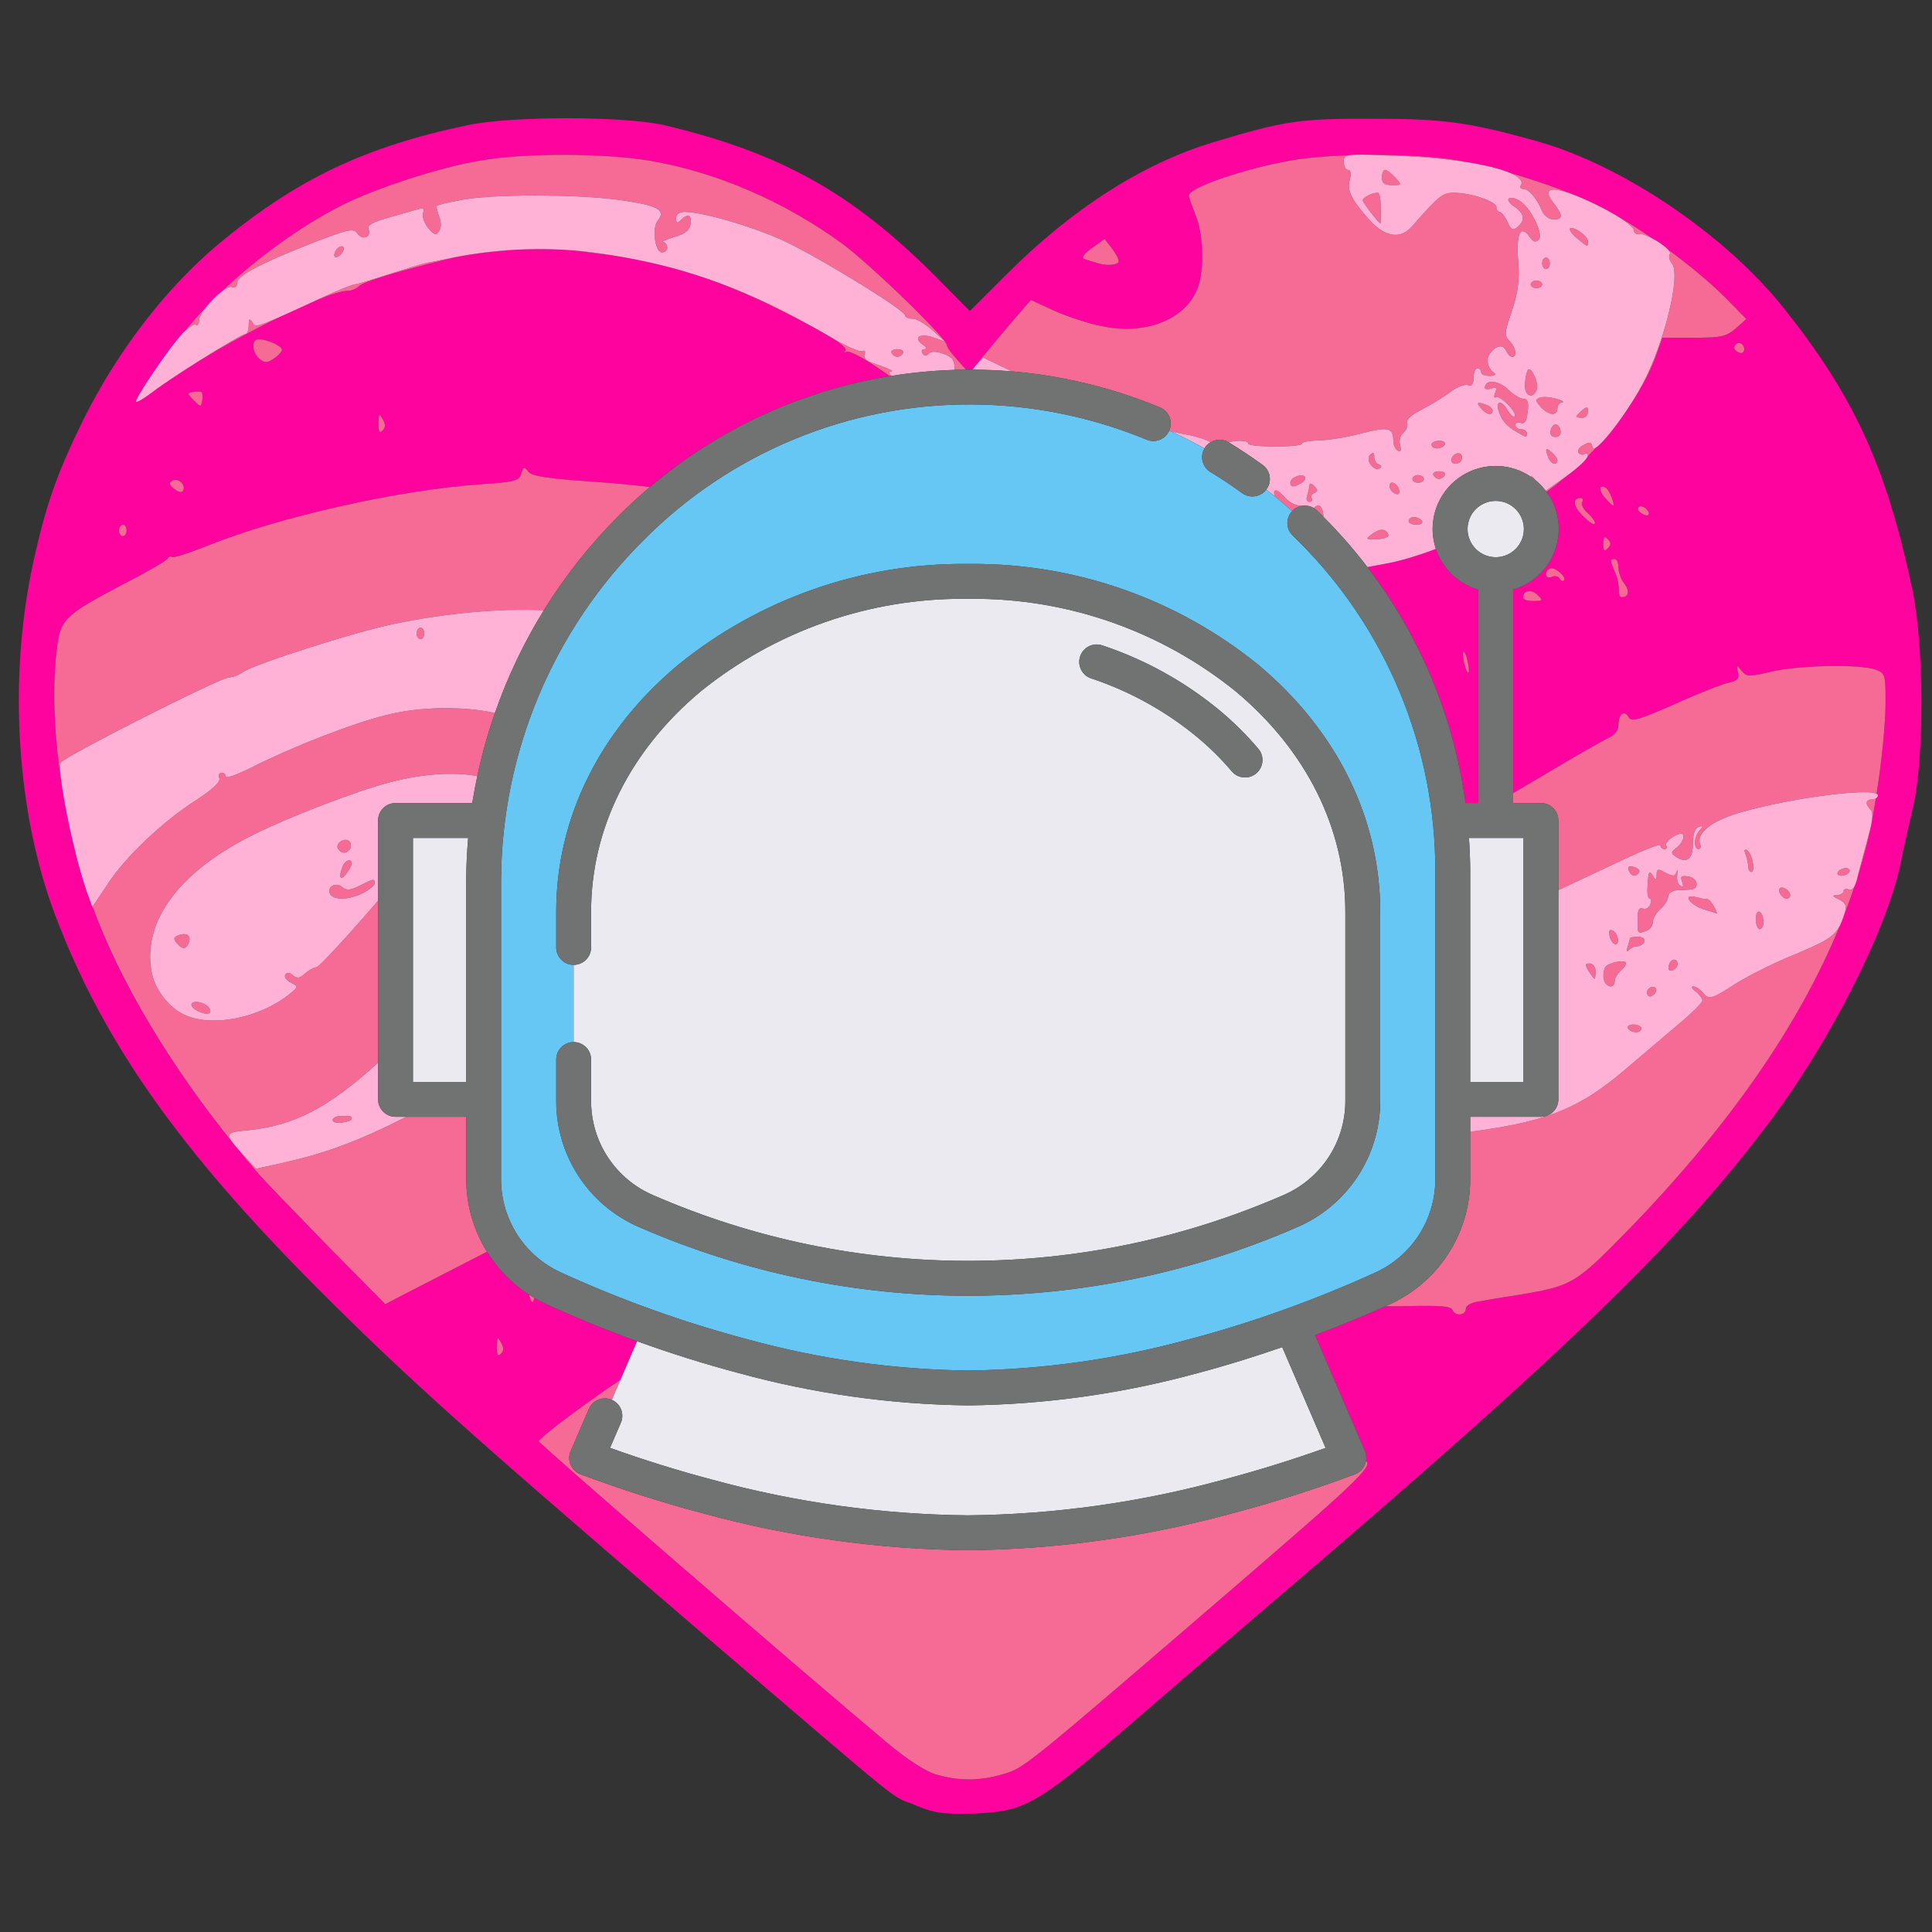 <?xml version="1.0" encoding="utf-8"?>
<!-- Generator: Adobe Illustrator 25.0.0, SVG Export Plug-In . SVG Version: 6.00 Build 0)  -->
<svg version="1.1" xmlns="http://www.w3.org/2000/svg" xmlns:xlink="http://www.w3.org/1999/xlink" x="0px" y="0px"
	 viewBox="0 0 470 470" enable-background="new 0 0 470 470" xml:space="preserve">
<rect x="0" y="0" width="470" height="470" fill="#333333" stroke="none"/>
<g id="Layer_1">
</g>
<g id="Layer_3">
	<g>
		<path fill="#FE039D" d="M332.654,137.962c12.748,16.663,21.027,36.422,23.859,57.398h3.102v-51.931
			c-4.869-1.402-8.711-5.117-10.302-9.9c-4.271,1.635-9.045,3.088-12.671,3.679C335.811,137.363,334.303,137.638,332.654,137.962z
			 M355.949,158.556c0.278-0.186,0.743,0.743,1.021,2.135c0.371,1.299,0.464,2.599,0.278,2.877
			c-0.278,0.186-0.743-0.743-1.021-2.135C355.856,160.134,355.764,158.834,355.949,158.556z"/>
		<path fill="#FE039D" d="M465.198,143.334c-6.312-29.795-14.109-46.874-31.28-68.408c-14.201-17.821-39.17-34.715-59.962-40.562
			c-16.708-4.641-22.555-5.476-40.098-5.476c-17.636-0.093-21.627,0.557-38.52,5.662c-17.357,5.198-34.715,16.336-50.772,32.487
			l-8.632,8.632l-8.539-8.632c-20.142-20.142-37.592-29.888-65.716-36.571c-9.653-2.228-37.128-2.32-47.988,0
			c-25.154,5.291-41.583,13.18-60.611,28.96C40.362,70.099,28.481,85.507,20.127,102.4c-6.405,13.088-9.004,20.606-12.067,34.529
			c-6.126,28.217-4.084,61.168,5.569,86.23c11.602,30.445,30.074,56.62,63.582,90.221c21.998,21.998,35.55,34.158,94.212,84.466
			c50.958,43.625,44.739,38.613,51.237,41.305c4.641,1.949,6.59,2.228,14.201,2.042c12.345-0.464,15.222-2.042,37.592-21.256
			c10.21-8.818,28.774-24.783,41.305-35.457c66.088-56.62,92.263-82.053,113.612-110.084c15.408-20.049,29.702-48.174,33.044-64.603
			c0.557-3.063,1.949-9.096,2.97-13.459C468.168,184.453,468.076,156.792,465.198,143.334z M265.635,60.353l3.063-2.228l1.671,2.135
			c1.021,1.299,1.764,2.692,1.764,3.249c0,1.021-3.063,1.299-5.569,0.371c-0.743-0.186-1.949-0.65-2.692-0.835
			C262.944,62.766,263.501,61.931,265.635,60.353z M29.873,127.647c0.557,0,0.928,0.65,0.928,1.392s-0.371,1.392-0.928,1.392
			c-0.464,0-0.928-0.65-0.928-1.392S29.409,127.647,29.873,127.647z M121.857,329.345c-0.743,0.743-1.021,0.278-1.021-1.671
			c0.093-2.413,0.186-2.599,1.021-1.114C122.6,327.859,122.6,328.602,121.857,329.345z M456.844,193.456
			c0,0.307-0.201,0.582-0.503,0.771c-0.303,1.868-0.622,3.696-0.956,5.425c-0.083,0.597-0.223,1.298-0.424,2.107
			c-0.295,1.412-0.597,2.74-0.903,3.95c-0.624,2.458-1.329,4.916-2.099,7.377c-0.254,1.083-0.51,1.881-0.784,2.429
			c-0.835,2.512-1.739,5.026-2.727,7.543c-0.263,0.781-0.528,1.464-0.834,2.065c-9.959,24.351-27.068,48.914-51.477,74.057
			c-13.088,13.366-13.552,13.645-27.475,15.965c-3.341,0.464-7.426,1.207-9.004,1.485c-1.856,0.278-3.063,1.021-3.063,1.764
			c0,1.671-2.692,1.856-3.249,0.279c-0.371-0.928-3.249-1.114-11.046-0.928c-1.736,0.05-3.506,0.053-5.292,0.035
			c-5.637,2.536-11.352,4.853-17.101,7.03l12.136,28.189c0.028,0.064,0.054,0.129,0.078,0.195c0.275,0.738,0.316,1.5,0.186,2.223
			c2.01,1.236-4.247,6.757-33.263,31.757c-50.68,43.625-49.844,42.883-55.135,44.461c-5.662,1.671-10.767,1.671-16.336,0
			c-2.599-0.835-7.054-3.713-11.695-7.611c-22.277-18.657-84.837-72.864-84.837-73.421c0.093-0.371,3.527-3.249,7.704-6.312
			c4.341-3.244,8.368-6.097,12.181-8.613l4.048-9.394c-7.47-2.707-14.834-5.708-22.066-9.014c-0.995-0.456-1.947-0.973-2.88-1.516
			c-0.479,1.33-0.596,1.356-1.121,0.042c-0.088-0.264-0.124-0.531-0.135-0.793c-4.224-2.714-7.723-6.318-10.315-10.493
			c-9.832,5.054-19.213,9.92-21.202,10.915l-3.527,1.856l-14.109-14.294c-7.704-7.89-15.13-15.594-16.429-17.079
			c-2.1-2.424-4.139-4.871-6.129-7.331c-0.014-0.017-0.026-0.031-0.039-0.048c-15.672-19.381-27.821-39.684-34.487-57.874
			c-0.011-0.03-0.021-0.061-0.032-0.091l-0.061,0.091l-0.928-2.599c-2.281-5.932-5.155-18.311-6.345-26.029
			c-2.075-12.847-2.592-25.544-1.174-35.418c0.835-6.033,2.32-7.333,16.522-14.758c5.569-2.877,10.21-5.569,10.303-6.033
			c0.186-0.371,0.65-0.557,1.114-0.279c0.371,0.186,4.177-1.021,8.539-2.785c17.636-7.054,46.41-13.552,66.552-14.944
			c8.354-0.557,9.282-0.835,9.746-2.599c0.557-1.764,0.743-1.764,1.764-0.464c0.835,1.114,4.548,1.671,16.708,2.506
			c4.51,0.321,8.776,0.732,12.862,1.228c16.904-14.335,37.135-23.492,58.347-26.978c-5.348-3.843-9.779-6.379-10.598-5.901
			c-0.557,0.278-0.65,0.186-0.278-0.186c0.928-1.021-3.434-3.713-16.058-10.117c-5.711-2.894-11.815-5.486-17.754-7.6
			c-7.238-2.47-14.576-4.26-22.516-5.542c-2.422-0.291-6.683-0.806-9.828-1.242c-3.846-0.306-7.781-0.39-11.734-0.258
			c-6.65,0.314-14.066,1.189-18.921,2.389c-12.345,3.063-20.049,5.384-21.349,6.497c-0.743,0.743-2.042,1.207-2.785,1.207
			c-1.373-0.022-4.108,0.834-7.629,2.271c-4.254,1.961-7.288,3.355-9.464,4.313c-6.28,3.092-13.278,6.911-19.427,10.655
			c-3.998,2.523-8.02,5.171-10.27,6.826c-0.28,0.21-0.563,0.421-0.827,0.625c-1.949,1.485-3.713,2.506-3.898,2.32
			c-0.297-0.26,1.009-2.492,3.066-5.509c2.683-4.081,6.417-9.25,8.258-11.199c0.17-0.17,0.339-0.332,0.507-0.487
			c0.954-1.165,1.881-2.26,2.741-3.226c0.784-0.886,1.614-1.776,2.463-2.666c1.087-1.37,2.511-2.796,3.765-3.755
			c8.662-8.24,19.532-16.112,29.414-21.054c8.075-4.084,23.762-9.189,33.322-10.767c10.953-1.949,30.259-1.856,41.398,0
			c16.336,2.785,32.765,9.932,46.781,20.142c6.395,4.734,21.773,19.492,24.939,23.744l0.122,0.111l-0.052-0.019
			c0.331,0.453,0.517,0.782,0.517,0.947c0,0.464,1.207,2.135,2.785,3.806l1.838,2.091c0.532-0.005,1.064,0.002,1.596,0.004
			l0.015-0.019c0.217-0.343,0.462-0.672,0.729-0.963l0.048-0.05l0.602-0.785c1.207-1.485,4.548-5.476,7.426-8.911l5.384-6.219
			l5.848,2.692c3.156,1.392,8.447,3.156,11.602,3.713c10.489,2.135,19.956-1.578,23.019-9.004c1.671-3.991,1.578-12.809-0.186-17.45
			c-0.743-2.042-1.671-4.363-1.856-5.198c-0.65-1.856,13.273-6.683,25.061-8.725c3.824-0.665,8.797-1.076,14.089-1.249
			c0.893-0.128,2.329-0.145,4.644-0.089c8.13-0.052,16.455,0.431,22.201,1.431c0.762,0.134,1.577,0.298,2.414,0.475
			c4.169,0.696,7.515,1.55,9.7,2.481c7.78,2.272,16.06,5.266,21.209,7.811c0.576,0.293,1.166,0.606,1.76,0.927
			c0.001,0.001,0.002,0.001,0.003,0.002c0.004,0.002,0.007,0.004,0.011,0.006c0.107,0.058,0.211,0.111,0.318,0.17
			c0.656,0.349,1.29,0.704,1.892,1.058c3.023,1.731,6.207,3.752,9.376,5.931c1.529,0.808,3.116,1.917,3.903,2.767
			c5.825,4.27,11.325,8.911,15.316,13.088l3.713,3.806l-2.599,2.32c-2.32,1.949-3.527,2.228-10.21,2.228h-7.611l-1.578,4.455
			c-1.278,3.535-3.232,7.269-5.664,10.999c-3.239,5.165-7.121,10.089-8.85,11.233c-0.674,0.724-1.361,1.438-2.061,2.143
			c-0.323,0.9-2.267,2.701-5.359,4.977c-1.523,1.298-3.08,2.531-4.66,3.689c1.031,1.412,1.851,3.013,2.363,4.792
			c2.343,8.138-2.355,16.634-10.493,18.977v49.53c1.858-1.085,3.771-2.212,5.765-3.4c8.168-4.919,16.058-9.375,17.357-10.025
			c1.671-0.743,2.506-1.856,2.506-3.249c0-2.599,1.485-3.713,2.506-1.764c0.65,1.114,2.413,0.65,11.231-3.249
			c5.755-2.599,11.602-4.919,13.088-5.198c2.135-0.464,2.599-0.928,2.228-2.599c-0.371-1.856-0.371-1.856,0.928-0.278
			c1.207,1.485,1.764,1.485,7.24,0.186c6.683-1.578,21.813-1.856,25.34-0.464c2.32,0.835,2.413,1.207,2.413,7.797
			c0,5.425-0.901,14.22-2.175,22.366C456.727,193.185,456.844,193.307,456.844,193.456z M41.847,116.973
			c1.392-0.835,3.249,0.743,2.785,2.228c-0.279,0.743-0.928,0.65-2.135-0.186C41.197,118.087,41.011,117.53,41.847,116.973z
			 M46.952,95.346c0.928-0.186,1.856-0.093,2.135,0.093c0.186,0.278,0.279,1.207,0.093,2.135c-0.278,1.485-0.371,1.485-2.042-0.186
			C45.467,95.717,45.467,95.624,46.952,95.346z M62.267,82.722c1.207-0.835,6.683,1.392,6.312,2.506
			c-0.186,0.557-1.114,1.485-2.135,2.135c-1.392,0.928-2.042,0.928-3.156,0.093C61.617,86.157,61.06,83.465,62.267,82.722z
			 M92.062,103.05c0.093-2.413,0.186-2.599,1.021-1.114c0.743,1.299,0.743,2.042,0,2.785S92.062,104.999,92.062,103.05z
			 M423.522,85.878c-0.557,0-1.114-0.371-1.485-0.835c-0.557-1.021,0.835-2.135,1.764-1.299
			C424.636,84.579,424.45,85.878,423.522,85.878z M399.296,124.862c-0.743-0.464-1.021-1.114-0.65-1.485s1.207-0.186,1.764,0.371
			C401.802,125.141,401.06,125.976,399.296,124.862z M392.984,139.435c-1.392-3.156-1.392-3.434-0.186-3.434
			c0.557,0,0.928,0.928,0.928,2.135c0,1.114,0.65,2.877,1.392,3.806c1.392,1.764,1.114,3.341-0.557,3.341
			c-0.557,0-0.835-0.743-0.743-1.578C393.913,142.777,393.541,140.827,392.984,139.435z M390.478,121.15
			c-1.671-1.856-1.485-3.527,0.278-2.413c0.743,0.464,2.228,4.27,1.671,4.27C392.242,123.006,391.406,122.171,390.478,121.15z
			 M391.128,133.402c-0.835,0.835-1.114,0.65-1.114-1.114c0-1.764,0.278-1.949,1.114-1.114S391.963,132.566,391.128,133.402z
			 M386.301,124.862c1.114,1.021,1.856,2.135,1.671,2.506c-0.093,0.464-1.485-0.371-2.877-1.856
			c-2.413-2.32-2.692-4.363-0.557-4.363c0.557,0,0.65,0.464,0.371,1.021C384.538,122.635,385.187,123.934,386.301,124.862z
			 M380.454,141.199c-0.279,0.278-0.743,0.093-1.021-0.464c-0.371-0.557-1.207-0.743-1.949-0.371
			c-1.578,0.557-1.949-1.114-0.464-2.042C378.04,137.672,381.289,140.456,380.454,141.199z M373.028,146.211
			c-1.392,0-2.506-0.371-2.506-0.835c0-1.764,2.042-2.135,3.527-0.65C375.441,146.118,375.349,146.211,373.028,146.211z"/>
		<path fill="#F56B95" d="M329.637,358.649c-9.746,3.638-19.805,6.84-29.896,9.506c-20.959,5.74-42.57,8.754-64.3,8.968
			c-21.72-0.213-43.322-3.214-64.278-8.929c-9.94-2.627-20.009-5.834-29.925-9.533c-0.067-0.025-0.133-0.051-0.198-0.08
			c-2.151-0.928-3.142-3.424-2.214-5.575l4.426-10.263c0.928-2.151,3.425-3.143,5.576-2.214c0.003,0.001,0.005,0.003,0.008,0.005
			l2.094-4.859c-3.813,2.516-7.84,5.37-12.181,8.613c-4.177,3.063-7.611,5.94-7.704,6.312c0,0.557,62.561,54.764,84.837,73.421
			c4.641,3.898,9.096,6.776,11.695,7.611c5.569,1.671,10.674,1.671,16.336,0c5.291-1.578,4.455-0.835,55.135-44.461
			c29.016-25.001,35.273-30.522,33.263-31.757C332.058,356.841,331.094,358.105,329.637,358.649z"/>
		<path fill="#F56B95" d="M120.836,327.674c0,1.949,0.279,2.413,1.021,1.671s0.743-1.485,0-2.785
			C121.022,325.075,120.929,325.261,120.836,327.674z"/>
		<path fill="#F56B95" d="M113.426,271.686H98.853c-11.908,6.052-20.124,9.022-30.274,11.249l-6.312,1.392l-2.97-3.249
			c-0.917-1.004-1.662-1.826-2.23-2.504c1.99,2.46,4.029,4.907,6.129,7.331c1.3,1.485,8.725,9.189,16.429,17.079l14.109,14.294
			l3.527-1.856c1.988-0.994,11.37-5.861,21.202-10.915c-3.214-5.177-5.028-11.229-5.036-17.573V271.686z"/>
		<path fill="#F56B95" d="M83.244,273.096c1.299-0.186,2.32-0.557,2.32-0.928s-0.186-0.65-0.464-0.65c-0.279,0-1.299,0-2.32,0
			c-1.021,0-1.856,0.464-1.856,0.928C80.924,273.003,81.945,273.281,83.244,273.096z"/>
		<path fill="#F56B95" d="M452.018,212.856c-0.019,0.083-0.038,0.149-0.056,0.23c0.77-2.46,1.475-4.919,2.099-7.377
			c0.305-1.209,0.607-2.537,0.903-3.95c-0.125,0.505-0.265,1.037-0.439,1.629C453.689,206.451,452.575,210.628,452.018,212.856z"/>
		<path fill="#F56B95" d="M455.081,196.983c0.386,0.386,0.502,1.246,0.305,2.668c0.334-1.728,0.653-3.557,0.956-5.425
			c-0.246,0.153-0.556,0.25-0.89,0.25C453.781,194.477,453.689,195.591,455.081,196.983z"/>
		<path fill="#F56B95" d="M60.411,274.952c10.878-1.13,19.234-5.172,31.564-16.444v-39.399
			c-6.489,7.558-14.329,16.209-15.042,16.209c-0.557,0-1.764,0.65-2.692,1.485c-1.299,1.207-1.949,1.299-2.97,0.464
			c-0.835-0.743-1.485-0.743-1.856-0.186c-0.371,0.557,0.278,1.392,1.299,1.949c1.949,1.021,1.949,1.021-0.371,2.877
			c-7.24,5.755-18.564,7.983-25.154,5.105c-4.084-1.764-7.611-6.312-8.354-10.767c-2.135-12.345,6.869-24.319,25.061-33.322
			c8.818-4.363,25.061-10.581,32.951-12.624c8.113-2.119,15.776-2.569,21.269-1.5c1.107-5.22,2.541-10.345,4.285-15.352
			c-7.52-1.686-18.258-1.597-26.481,0.515c-8.261,2.042-22.555,7.611-32.673,12.716c-3.527,1.764-6.312,2.785-6.312,2.228
			c0-0.464-0.464-0.928-1.021-0.928c-0.557,0-0.835,0.557-0.557,1.299c0.371,0.928-1.578,2.692-5.662,5.384
			c-8.261,5.291-17.265,13.83-21.627,20.606l-3.559,5.293c0.011,0.03,0.021,0.061,0.032,0.091
			c6.667,18.189,18.815,38.493,34.487,57.874C54.601,275.613,55.53,275.403,60.411,274.952z"/>
		<path fill="#F56B95" d="M449.79,216.383c-0.743-0.278-1.299-0.093-1.299,0.371c0,0.557-0.743,0.928-1.578,1.021
			c-1.299,0-1.207,0.278,0.464,1.021c1.485,0.743,1.949,1.578,1.485,2.97c-0.14,0.465-0.275,0.887-0.411,1.29
			c0.988-2.516,1.891-5.03,2.727-7.543C450.772,216.327,450.329,216.598,449.79,216.383z"/>
		<path fill="#F56B95" d="M436.888,232.069c-5.105,2.042-11.695,5.384-14.666,7.24c-6.033,3.898-6.497,3.991-8.075,2.042
			c-0.65-0.743-1.671-1.392-2.228-1.392c-0.557,0-0.279,0.65,0.65,1.299c0.835,0.65,1.578,1.671,1.578,2.135
			c0,0.557-3.063,3.527-6.776,6.59c-3.62,3.063-9.189,7.797-12.252,10.396c-10.581,9.004-18.193,12.159-34.715,14.573
			c-0.981,0.137-1.883,0.258-2.746,0.369v11.613c-0.017,13.05-7.631,24.896-19.495,30.332c-0.382,0.174-0.768,0.339-1.151,0.511
			c1.786,0.018,3.556,0.015,5.292-0.035c7.797-0.186,10.674,0,11.046,0.928c0.557,1.578,3.249,1.392,3.249-0.279
			c0-0.743,1.207-1.485,3.063-1.764c1.578-0.278,5.662-1.021,9.004-1.485c13.923-2.32,14.387-2.599,27.475-15.965
			c24.41-25.143,41.519-49.706,51.477-74.057C446.193,227.927,443.894,229.127,436.888,232.069z"/>
		<path fill="#F56B95" d="M85.194,206.451c0.279-0.557,0.186-1.392-0.186-1.764c-1.114-1.114-3.527,0.464-2.785,1.764
			C83.059,207.751,84.358,207.751,85.194,206.451z"/>
		<path fill="#F56B95" d="M83.337,210.814c-1.021,2.599-0.557,3.62,0.835,1.856c0.743-1.021,1.392-2.135,1.392-2.599
			C85.565,208.772,83.894,209.236,83.337,210.814z"/>
		<path fill="#F56B95" d="M43.425,227.521c-1.207,0.464-1.299,0.835-0.464,1.856c1.392,1.671,2.32,1.671,2.97-0.093
			C46.581,227.614,45.374,226.779,43.425,227.521z"/>
		<path fill="#F56B95" d="M14.743,185.567c0.464-1.299,38.892-20.792,41.026-20.792c0.835,0,2.32-0.557,3.341-1.299
			c2.877-1.949,26.918-9.653,36.664-11.695c12.78-2.636,25.76-3.824,36.528-3.336c5.15-8.315,11.27-16.056,18.283-23.037
			c2.422-2.434,4.938-4.735,7.524-6.929c-4.086-0.496-8.352-0.907-12.862-1.228c-12.159-0.835-15.872-1.392-16.708-2.506
			c-1.021-1.299-1.207-1.299-1.764,0.464c-0.464,1.764-1.392,2.042-9.746,2.599c-20.142,1.392-48.916,7.89-66.552,14.944
			c-4.363,1.764-8.168,2.97-8.539,2.785c-0.464-0.278-0.928-0.093-1.114,0.279c-0.093,0.464-4.734,3.156-10.303,6.033
			c-14.201,7.426-15.687,8.725-16.522,14.758c-1.418,9.874-0.902,22.571,1.174,35.418C14.67,188.753,14.467,186.313,14.743,185.567z
			"/>
		<path fill="#F56B95" d="M87.514,215.455c-2.413,1.207-3.249,1.207-4.362,0.278c-1.578-1.299-3.806,0.186-2.785,1.856
			c0.928,1.485,4.827,1.299,7.982-0.371c1.578-0.835,2.785-1.856,2.785-2.32C91.134,213.691,91.041,213.691,87.514,215.455z"/>
		<path fill="#F56B95" d="M102.272,155.493c0.557,0,0.928-0.65,0.928-1.392s-0.371-1.392-0.928-1.392
			c-0.464,0-0.928,0.65-0.928,1.392S101.808,155.493,102.272,155.493z"/>
		<path fill="#F56B95" d="M50.201,244.507c-1.671-1.021-3.62-1.021-3.62-0.093c0,1.299,4.084,2.877,4.548,1.856
			C51.314,245.714,50.85,244.971,50.201,244.507z"/>
		<path fill="#F56B95" d="M400.781,242.001c0.371,0.557,0.928,0.557,1.578-0.093c0.557-0.557,0.743-1.207,0.371-1.578
			C401.895,239.495,400.131,240.887,400.781,242.001z"/>
		<path fill="#F56B95" d="M407.928,216.568c1.114,0,2.692-0.093,3.434-0.186c2.228-0.186,1.578-2.877-0.65-3.156
			c-1.671-0.278-2.042,0-1.485,1.299c0.371,1.114,0.278,1.392-0.464,0.928c-0.65-0.371-0.928-1.578-0.743-2.692
			c0.093-1.114,0.093-1.485-0.093-0.835c-0.464,1.392-0.835,1.392-3.156,0.186c-1.392-0.835-1.764-0.65-1.764,0.65
			c0,1.392-0.186,1.485-0.928,0.279c-0.928-1.485-1.114-1.021-1.299,3.063c-0.093,1.392,0.186,2.506,0.557,2.506
			s0.464,0.65,0.093,1.485c-0.279,0.743-1.114,1.207-1.764,0.928c-0.928-0.371-1.299,0.371-1.299,2.692c0,3.527,0,3.527,2.228,2.692
			c0.835-0.278,1.485-1.299,1.485-2.135s0.835-2.228,1.856-3.156c1.021-0.835,1.856-2.228,1.856-2.97
			S406.722,216.661,407.928,216.568z"/>
		<path fill="#F56B95" d="M398.461,227.893c-1.114,0-1.949,0.186-1.949,0.371c0,0.186-0.278,1.207-0.557,2.135
			c-0.279,0.928-0.186,1.299,0.278,0.743c0.371-0.464,1.299-0.928,2.042-0.928s1.485-0.557,1.764-1.114
			C400.224,228.357,399.575,227.893,398.461,227.893z"/>
		<path fill="#F56B95" d="M405.979,234.947c-0.278,0.928,0.093,1.392,0.928,1.114c0.65-0.278,1.207-0.928,1.207-1.485
			C408.114,232.905,406.258,233.183,405.979,234.947z"/>
		<path fill="#F56B95" d="M432.99,216.104c-0.65,0.65,0.557,2.506,1.671,2.506c0.464,0,0.835-0.371,0.835-0.835
			C435.496,216.661,433.639,215.455,432.99,216.104z"/>
		<path fill="#F56B95" d="M428.07,221.859c-0.557-0.371-0.928,0.464-0.928,1.764c0,1.299,0.464,2.413,0.928,2.413
			c0.557,0,0.928-0.835,0.928-1.764C428.998,223.251,428.627,222.138,428.07,221.859z"/>
		<path fill="#F56B95" d="M456.287,162.919c-3.527-1.392-18.657-1.114-25.34,0.464c-5.476,1.299-6.033,1.299-7.24-0.186
			c-1.299-1.578-1.299-1.578-0.928,0.278c0.371,1.671-0.093,2.135-2.228,2.599c-1.485,0.278-7.333,2.599-13.088,5.198
			c-8.818,3.898-10.581,4.363-11.231,3.249c-1.021-1.949-2.506-0.835-2.506,1.764c0,1.392-0.835,2.506-2.506,3.249
			c-1.299,0.65-9.189,5.105-17.357,10.025c-1.994,1.188-3.907,2.315-5.765,3.4v2.401h6.763v0c0.002,0,0.003,0,0.005,0
			c2.341,0.001,4.238,1.9,4.237,4.242v16.928c4.272-1.966,8.903-4.14,13.974-6.551c5.94-2.877,10.86-4.827,10.86-4.363
			c0,0.557,0.464,0.928,1.021,0.928c0.464,0,0.743-0.371,0.371-0.835c-0.464-0.835,2.228-2.877,3.62-2.877
			c1.207,0,0.464,2.228-1.021,3.341c-1.485,1.114-1.485,1.392-0.278,2.228c2.692,1.764,4.177,0.65,4.177-3.156
			c0-2.413,0.464-3.806,1.392-4.084c1.114-0.371,1.207-0.186,0.279,0.835c-1.392,1.392-1.578,4.548-0.279,4.548
			c0.464,0,0.65-0.557,0.371-1.207c-1.021-2.785,3.156-5.94,10.489-7.89c11.96-3.356,29.89-5.672,32.446-4.366
			c1.275-8.146,2.175-16.941,2.175-22.366C458.701,164.125,458.608,163.754,456.287,162.919z"/>
		<path fill="#F56B95" d="M397.347,249.241c-1.021,0-1.578,0.464-1.299,0.928c0.279,0.557,1.207,0.928,1.949,0.928
			c0.743,0,1.299-0.371,1.299-0.928C399.296,249.705,398.461,249.241,397.347,249.241z"/>
		<path fill="#F56B95" d="M415.261,218.703c-0.371,0.093-0.835,0-1.114-0.093c-0.278-0.093-1.207-0.278-2.042-0.464
			c-2.785-0.557-0.835,2.042,2.32,3.063c1.671,0.464,3.063,0.928,3.249,1.021c0.093,0.093-0.186-0.743-0.743-1.764
			C416.375,219.446,415.632,218.703,415.261,218.703z"/>
		<path fill="#F56B95" d="M425.007,206.822c-0.65-0.371-0.743,0-0.371,1.021c0.371,0.928,0.65,2.228,0.65,2.97
			c0,0.743,0.371,1.299,0.835,1.299c0.371,0,0.557-1.021,0.278-2.32C426.214,208.493,425.564,207.194,425.007,206.822z"/>
		<path fill="#F56B95" d="M386.765,234.39c-1.207,0-1.207,0.278-0.278,1.856c0.65,1.021,1.299,1.856,1.392,1.856
			c0.186,0,0.278-0.835,0.278-1.856S387.508,234.39,386.765,234.39z"/>
		<path fill="#F56B95" d="M449.048,211.185c-0.743,0-1.671,0.464-1.949,0.928c-0.278,0.557,0.093,0.928,0.835,0.928
			s1.671-0.371,1.949-0.928C450.161,211.649,449.79,211.185,449.048,211.185z"/>
		<path fill="#F56B95" d="M393.541,228.171c-0.186-0.835-0.743-1.671-1.392-1.856c-0.65-0.279-0.835,0.278-0.557,1.485
			C392.149,230.12,394.005,230.399,393.541,228.171z"/>
		<path fill="#F56B95" d="M398.739,212.206c0.278-0.464-0.279-1.021-1.207-1.299c-1.299-0.278-1.671-0.093-1.299,0.835
			C396.79,213.227,397.997,213.413,398.739,212.206z"/>
		<path fill="#F56B95" d="M390.942,234.854c-1.021,0.65-1.207,3.527-0.279,4.455c1.021,1.114,2.135,0.743,2.135-0.65
			c0-0.65,0.65-1.764,1.392-2.413s1.392-1.485,1.392-1.949C395.583,233.555,392.52,233.833,390.942,234.854z"/>
		<path fill="#F56B95" d="M128.912,315.793c0.525,1.314,0.643,1.288,1.121-0.042c-0.422-0.246-0.847-0.488-1.256-0.751
			C128.788,315.262,128.824,315.529,128.912,315.793z"/>
		<path fill="#F56B95" d="M357.249,163.568c0.186-0.278,0.093-1.578-0.278-2.877c-0.278-1.392-0.743-2.32-1.021-2.135
			c-0.186,0.278-0.093,1.578,0.278,2.877C356.506,162.826,356.97,163.754,357.249,163.568z"/>
		<path fill="#F56B95" d="M370.522,145.376c0,0.464,1.114,0.835,2.506,0.835c2.32,0,2.413-0.093,1.021-1.485
			C372.564,143.241,370.522,143.612,370.522,145.376z"/>
		<path fill="#F56B95" d="M394.562,145.283c1.671,0,1.949-1.578,0.557-3.341c-0.743-0.928-1.392-2.692-1.392-3.806
			c0-1.207-0.371-2.135-0.928-2.135c-1.207,0-1.207,0.279,0.186,3.434c0.557,1.392,0.928,3.342,0.835,4.27
			C393.727,144.54,394.005,145.283,394.562,145.283z"/>
		<path fill="#F56B95" d="M377.019,138.321c-1.485,0.928-1.114,2.599,0.464,2.042c0.743-0.371,1.578-0.186,1.949,0.371
			c0.279,0.557,0.743,0.743,1.021,0.464C381.289,140.456,378.04,137.672,377.019,138.321z"/>
		<path fill="#F56B95" d="M397.44,55.897c0,0.65,0.557,1.207,1.207,1.021c0.643-0.135,1.917,0.337,3.243,1.038
			c-3.169-2.179-6.353-4.2-9.376-5.931C395.35,53.692,397.44,55.302,397.44,55.897z"/>
		<path fill="#F56B95" d="M406.258,61.745c-0.371,0.557-0.186,1.578,0.464,2.32c2.228,2.692-1.671,18.935-7.054,29.238
			c-0.744,1.406-1.601,2.87-2.508,4.316c2.432-3.73,4.386-7.464,5.664-10.999l1.578-4.455h7.611c6.683,0,7.89-0.278,10.21-2.228
			l2.599-2.32l-3.713-3.806c-3.992-4.177-9.492-8.818-15.316-13.088C406.194,61.157,406.397,61.526,406.258,61.745z"/>
		<path fill="#F56B95" d="M369.965,45.13c-0.279,0.464,0,0.835,0.65,0.835c1.299,0,3.341,2.413,4.548,5.384
			c0.464,1.114,1.671,2.042,2.785,2.042c2.32,0,2.32-1.021,0-3.991c-3.805-4.826,1.299-4.27,12.342,1.391
			c-0.595-0.32-1.185-0.634-1.76-0.927c-5.149-2.545-13.429-5.54-21.209-7.811C369.605,43.026,370.623,44.083,369.965,45.13z"/>
		<path fill="#F56B95" d="M318.543,118.087c0,0.557-0.278,1.671-0.557,2.506c-0.279,0.835-0.093,1.485,0.557,1.485
			c0.557,0,0.835-0.371,0.557-0.835c-0.371-0.464,0-1.021,0.557-1.299c0.928-0.371,1.021-0.65,0.093-1.671
			C319.007,117.53,318.543,117.437,318.543,118.087z"/>
		<path fill="#F56B95" d="M313.902,117.437c0,1.114,0.928,1.207,2.785,0c0.743-0.464,1.021-1.114,0.743-1.485
			C316.501,115.116,313.902,116.23,313.902,117.437z"/>
		<path fill="#F56B95" d="M357.62,39.572c-0.837-0.177-1.652-0.341-2.414-0.475c-5.746-0.999-14.071-1.482-22.201-1.431
			c1.711,0.041,3.897,0.121,6.7,0.224C346.459,38.13,352.626,38.738,357.62,39.572z"/>
		<path fill="#F56B95" d="M312.695,121.15c-2.052-2.432-3.292-2.31-2.503-0.352c1.406,1.152,2.785,2.337,4.136,3.552
			c0.022-0.023,0.036-0.051,0.058-0.074c0.681-0.701,1.546-1.1,2.444-1.228c-0.172-0.025-0.344-0.042-0.515-0.042
			C315.201,123.006,313.623,122.171,312.695,121.15z"/>
		<path fill="#F56B95" d="M390.303,50.798c0.107,0.056,0.212,0.113,0.318,0.17C390.514,50.909,390.41,50.856,390.303,50.798z"/>
		<path fill="#F56B95" d="M344.996,117.437c0.743,0,1.392-0.371,1.392-0.928c0-0.464-0.65-0.928-1.392-0.928
			s-1.392,0.464-1.392,0.928C343.604,117.066,344.254,117.437,344.996,117.437z"/>
		<path fill="#F56B95" d="M37.847,94.813c-0.309,0.227-0.59,0.439-0.827,0.625C37.285,95.234,37.567,95.023,37.847,94.813z"/>
		<path fill="#F56B95" d="M372.455,116.003c0.371,0.251,0.728,0.522,1.077,0.806C372.841,115.977,372.565,115.723,372.455,116.003z"
			/>
		<path fill="#F56B95" d="M376.044,119.408c0.063,0.083,0.123,0.168,0.185,0.252c1.581-1.158,3.138-2.391,4.66-3.689
			c-0.6,0.441-1.238,0.898-1.921,1.372L376.044,119.408z"/>
		<path fill="#F56B95" d="M387.415,108.805c-0.279-1.299-0.65-1.392-2.135-0.557c-1.021,0.464-1.578,1.299-1.299,1.856
			c0.371,0.464,1.021,0.65,1.485,0.371c0.464-0.371,0.835-0.186,0.835,0.278c0,0.071-0.021,0.153-0.053,0.242
			c0.7-0.704,1.387-1.418,2.061-2.143C387.806,109.186,387.484,109.2,387.415,108.805z"/>
		<path fill="#F56B95" d="M320.77,123.006c-0.491,0-0.886,0.255-1.134,0.608c0.264,0.161,0.517,0.347,0.749,0.572
			c0.509,0.497,1.025,0.991,1.51,1.491c0.027,0.027,0.052,0.055,0.079,0.081C321.869,124.259,321.463,123.006,320.77,123.006z"/>
		<path fill="#F56B95" d="M372.378,69.17c0,0.557,0.65,0.928,1.392,0.928s1.392-0.371,1.392-0.928c0-0.464-0.65-0.928-1.392-0.928
			S372.378,68.706,372.378,69.17z"/>
		<path fill="#F56B95" d="M376.091,65.458c0.557,0,0.928-0.65,0.928-1.392c0-0.743-0.371-1.392-0.928-1.392
			c-0.464,0-0.928,0.65-0.928,1.392C375.163,64.808,375.627,65.458,376.091,65.458z"/>
		<path fill="#F56B95" d="M338.685,45.037c2.32,0,2.413,0,0.743-1.856c-0.928-1.021-2.042-1.856-2.506-1.856
			c-0.371,0-0.743,0.835-0.743,1.856C336.179,44.573,336.828,45.037,338.685,45.037z"/>
		<path fill="#F56B95" d="M103.665,63.973c-1.021,0.186-5.105,1.485-9.189,2.785c-3.991,1.299-7.704,2.413-8.168,2.413
			c-0.464,0-3.434,1.207-6.59,2.599c-0.958,0.442-1.854,0.855-2.71,1.25c3.522-1.436,6.257-2.293,7.629-2.271
			c0.743,0,2.042-0.464,2.785-1.207c1.299-1.114,9.003-3.434,21.349-6.497c4.856-1.2,12.271-2.075,18.921-2.389
			c-5.896,0.197-11.823,0.867-17.529,2.018C107.656,63.23,104.686,63.787,103.665,63.973z"/>
		<path fill="#F56B95" d="M139.425,60.913c3.146,0.436,7.407,0.951,9.828,1.242c-1.741-0.281-3.5-0.547-5.305-0.781
			C142.459,61.183,140.948,61.034,139.425,60.913z"/>
		<path fill="#F56B95" d="M216.534,90.426c1.207-0.093,0.093-0.65-4.548-2.228c-1.299-0.464-1.949-1.207-1.671-2.042
			c0.278-0.743,0.093-1.021-0.464-0.743c-0.464,0.371-3.713-1.021-7.147-3.063c-11.058-6.516-20.91-11.233-30.934-14.654
			c5.939,2.114,12.043,4.705,17.754,7.6c12.623,6.405,16.986,9.096,16.058,10.117c-0.371,0.371-0.278,0.464,0.278,0.186
			c0.819-0.477,5.25,2.058,10.598,5.901c0.13-0.021,0.259-0.042,0.389-0.063C216.324,90.851,216.172,90.471,216.534,90.426z"/>
		<path fill="#F56B95" d="M81.481,61.374c-0.371,0.928-0.093,1.299,0.557,1.114c0.557-0.186,1.299-0.928,1.485-1.485
			C84.08,59.332,82.131,59.703,81.481,61.374z"/>
		<path fill="#F56B95" d="M246.203,90.35c12.133,1.032,24.23,3.902,35.873,8.725c0.073,0.028,0.146,0.057,0.217,0.089
			c2.134,0.947,3.098,3.439,2.164,5.576c0.162,0.074,0.323,0.149,0.485,0.224c1.017,0.232,1.992,0.438,2.877,0.591
			c2.72,0.453,5.439,1.275,6.707,2.016c1.303-0.767,2.966-0.829,4.35,0.011c0.008,0.005,0.016,0.01,0.024,0.015
			c1.944-0.55,4.792-0.53,4.792,0.372c0,0.371,2.97,0.65,6.497,0.65c3.62,0,6.497-0.279,6.497-0.65c0-0.464,1.764-0.743,3.991-0.835
			c2.135,0,6.869-0.743,10.396-1.671c6.776-1.764,7.89-1.485,7.89,1.949c0,0.835,0.464,1.856,1.114,2.228
			c0.65,0.464,0.835,0,0.557-1.299c-0.371-1.114,0-2.413,0.743-3.063c0.743-0.65,1.207-1.671,0.928-2.413s1.021-1.949,3.434-3.156
			c2.135-1.114,5.291-2.97,6.961-4.27c1.671-1.299,3.713-2.042,4.363-1.764c1.021,0.371,1.392-0.186,1.392-1.764
			c0-1.299,0.464-2.32,0.928-2.32c0.557,0,0.928,0.464,0.928,0.928c0,0.557,0.928,0.928,2.135,0.928
			c1.114,0,1.578-0.371,1.021-0.743c-1.578-1.114-2.135-3.434-0.928-4.827c1.485-1.949,3.249-2.135,3.898-0.464
			c0.371,0.743,0.928,1.392,1.392,1.392c1.299,0,1.021-2.042-0.557-3.806c-1.392-1.392-1.299-2.135,0.557-7.426
			c1.485-4.641,1.856-7.333,1.485-12.252c-0.464-6.59,0.557-8.725,2.785-5.755c0.835,1.299,1.485,1.485,2.228,0.743
			c1.299-1.299-2.135-8.168-4.827-9.56c-2.692-1.485-3.62-0.093-1.021,1.578c2.413,1.671,2.599,3.249,0.65,4.919
			c-1.114,0.928-1.578,0.65-2.413-1.299c-0.65-1.299-1.485-2.413-1.949-2.413c-0.371,0-0.743-0.557-0.743-1.207
			c0-1.299-6.219-3.434-10.303-3.434c-2.785,0-3.62,0.65-10.117,8.075c-2.877,3.341-6.59,2.785-10.489-1.485
			c-4.363-4.919-5.476-7.054-4.734-9.839c0.371-1.392,0.186-2.32-0.464-2.32c-0.557,0-1.021-0.928-1.021-1.949
			c0-0.931,0.046-1.417,1.466-1.62c-5.292,0.173-10.265,0.584-14.089,1.249c-11.788,2.042-25.711,6.869-25.061,8.725
			c0.186,0.835,1.114,3.156,1.856,5.198c1.764,4.641,1.856,13.459,0.186,17.45c-3.063,7.426-12.531,11.138-23.019,9.004
			c-3.156-0.557-8.447-2.32-11.602-3.713l-5.848-2.692l-5.384,6.219c-2.877,3.434-6.219,7.426-7.426,8.911l-0.602,0.785l1.809-1.899
			L246.203,90.35z"/>
		<path fill="#F56B95" d="M218.297,86.806c0.464,0,1.114-0.371,1.392-0.928c0.278-0.464-0.278-0.928-1.392-0.928
			c-1.114,0-1.671,0.464-1.392,0.928C217.183,86.435,217.833,86.806,218.297,86.806z"/>
		<path fill="#F56B95" d="M56.419,69.82c0.743,0.278,1.299-0.093,1.299-1.021c0-1.764,5.848-4.827,18.657-9.839
			c8.539-3.249,9.653-3.527,10.581-2.135c1.299,1.764,3.434,0.835,2.692-1.114c-0.371-0.928,0.928-1.671,4.919-2.785
			c2.97-0.835,6.219-1.764,7.147-2.042c1.299-0.371,1.671-0.093,1.207,0.928c-0.279,0.835,0.278,2.413,1.207,3.62
			c1.485,1.764,1.949,1.856,2.692,0.835c0.557-0.835,0.557-2.228,0-3.62c-0.464-1.299-0.743-2.413-0.557-2.599
			c0.186-0.186,2.785-0.835,5.848-1.392c7.611-1.485,27.846-1.485,38.706,0c9.189,1.299,11.324,2.413,9.189,5.012
			c-1.392,1.671-0.743,7.426,0.928,7.704c0.743,0.093,1.392-0.464,1.392-1.114c0-0.743-0.464-1.299-1.021-1.392
			c-0.557,0,0.65-0.557,2.692-1.207c2.692-0.743,3.806-1.671,3.991-3.156c0.371-2.228-0.65-2.692-2.413-0.928
			c-0.835,0.835-1.114,0.743-1.114-0.464c0-1.021,0.743-1.578,2.135-1.578c4.548,0,18.193,4.084,25.247,7.611
			c9.375,4.641,28.31,16.336,28.31,17.543c0,0.464,0.835,0.835,1.856,0.835c1.021,0,3.156,1.299,4.827,2.785l2.941,2.674
			c-3.167-4.252-18.544-19.01-24.939-23.744c-14.016-10.21-30.445-17.357-46.781-20.142c-11.138-1.856-30.445-1.949-41.398,0
			c-9.56,1.578-25.247,6.683-33.322,10.767c-9.882,4.941-20.752,12.814-29.414,21.054C54.993,70.099,55.935,69.621,56.419,69.82z"/>
		<path fill="#F56B95" d="M47.694,79.009c0.371,0.278,0.743-0.278,0.743-1.114c0-0.741,0.716-1.957,1.721-3.223
			c-0.85,0.89-1.68,1.78-2.463,2.666c-0.86,0.966-1.787,2.061-2.741,3.226C46.164,79.451,47.287,78.765,47.694,79.009z"/>
		<path fill="#F56B95" d="M224.331,83.743c1.021,0.65,1.207,1.207,0.557,1.207c-0.65,0-0.835,0.464-0.464,1.021
			c0.371,0.65,0.928,0.65,1.485,0.093c0.65-0.65,1.856-0.65,3.62,0c2.042,0.743,2.692,1.485,2.692,3.434
			c0,0.163,0.023,0.321,0.035,0.482c0.91-0.028,1.82-0.053,2.731-0.061l-1.838-2.091c-1.578-1.671-2.785-3.341-2.785-3.806
			c0-0.165-0.186-0.494-0.517-0.947l-2.546-0.909C223.959,80.959,222.01,81.98,224.331,83.743z"/>
		<path fill="#F56B95" d="M36.188,92.25c-2.057,3.017-3.363,5.249-3.066,5.509C32.89,97.527,34.271,95.165,36.188,92.25z"/>
		<path fill="#F56B95" d="M61.432,78.452c-0.743-1.114-0.928-0.928-0.928,0.743c0,1.114-0.371,2.042-0.743,2.042
			c-0.612,0-6.1,3.251-11.644,6.75c6.149-3.744,13.147-7.563,19.427-10.655C61.973,79.786,62,79.4,61.432,78.452z"/>
		<path fill="#F56B95" d="M344.625,127.647c1.021,0,1.578-0.371,1.299-0.928c-0.279-0.464-1.207-0.928-1.949-0.928
			s-1.299,0.464-1.299,0.928C342.676,127.276,343.511,127.647,344.625,127.647z"/>
		<path fill="#F56B95" d="M236.597,89.904l-0.015,0.019c0.001,0,0.002,0,0.003,0C236.589,89.916,236.593,89.91,236.597,89.904z"/>
		<path fill="#F56B95" d="M331.538,48.75c0,0.557,3.806,5.476,4.27,5.569c0.093,0,0.093-1.671,0.093-3.713s-0.278-3.713-0.743-3.713
			C333.765,46.894,331.538,48.008,331.538,48.75z"/>
		<path fill="#F56B95" d="M371.729,89.962c-0.278,0.278-0.65,1.764-0.743,3.341c-0.278,2.97,1.856,3.991,2.877,1.485
			C374.42,93.304,372.564,89.127,371.729,89.962z"/>
		<path fill="#F56B95" d="M361.611,98.502c-2.228-0.835-2.599-0.65-1.299,0.835c1.299,1.578,2.785,1.856,2.785,0.557
			C363.096,99.43,362.447,98.78,361.611,98.502z"/>
		<path fill="#F56B95" d="M335.714,113.91c0.464-0.278,0.371-0.65-0.278-0.928c-0.65-0.186-1.114-1.021-1.114-1.856
			c0-1.114-0.278-1.207-1.021-0.464C332.094,111.868,334.229,114.838,335.714,113.91z"/>
		<path fill="#F56B95" d="M370.615,97.016c-0.743,0-2.506-1.021-3.806-2.32c-2.32-2.228-5.569-2.413-5.569-0.371
			c0,0.371,0.743,0.464,1.578,0.186c1.207-0.464,1.392-0.186,0.928,1.021c-0.371,0.835-0.279,1.392,0.186,1.114
			c0.928-0.65,5.291,3.806,4.548,4.641c-0.371,0.278-1.021-0.371-1.671-1.392c-1.392-2.599-3.063-2.506-2.228,0.093
			c0.743,2.32,1.856,3.62,4.548,5.198c2.32,1.299,2.32,1.299,2.32,0.186c0-0.464-0.65-0.928-1.392-0.928
			c-0.743,0-1.392-0.464-1.392-1.021c0-0.557,0.557-0.835,1.299-0.557c0.928,0.371,1.392-0.371,1.671-2.692
			C371.914,97.852,371.636,97.016,370.615,97.016z"/>
		<path fill="#F56B95" d="M335.065,131.174c1.671-0.093,2.877-0.557,2.692-1.021c-0.464-1.578-2.042-1.671-3.898-0.278
			C332.094,131.174,332.187,131.267,335.065,131.174z"/>
		<path fill="#F56B95" d="M353.072,111.682c-0.186,0.65,0.278,1.114,1.114,1.114s1.485-0.65,1.485-1.485
			C355.671,109.733,353.629,110.011,353.072,111.682z"/>
		<path fill="#F56B95" d="M350.194,107.227c-1.114,0-1.949,0.464-1.949,0.928c0,0.557,0.557,0.928,1.299,0.928
			s1.671-0.371,1.949-0.928C351.772,107.691,351.215,107.227,350.194,107.227z"/>
		<path fill="#F56B95" d="M350.102,114.652c-1.114,0-1.671,0.464-1.392,0.928c0.279,0.557,0.928,0.928,1.392,0.928
			s1.114-0.371,1.392-0.928C351.772,115.116,351.215,114.652,350.102,114.652z"/>
		<path fill="#F56B95" d="M339.984,120.221c0.464,0,0.557-0.65,0.278-1.392c-0.557-1.485-2.228-1.949-2.228-0.65
			C338.035,119.2,339.056,120.221,339.984,120.221z"/>
		<path fill="#F56B95" d="M374.606,96.738c-1.207,0.464-1.114,0.743,0.186,2.228c1.949,2.135,4.084,2.32,4.084,0.371
			c0-0.743,0.557-1.392,1.207-1.485c0.557,0-0.093-0.464-1.485-0.835C377.112,96.552,375.349,96.46,374.606,96.738z"/>
		<path fill="#F56B95" d="M377.483,110.011c-1.485-1.299-1.671-0.928-0.835,1.299c0.557,1.578,2.228,2.042,2.228,0.65
			C378.876,111.496,378.226,110.661,377.483,110.011z"/>
		<path fill="#F56B95" d="M383.61,57.939c2.692,2.228,2.692,2.228,2.692,0.743c0-1.299-3.62-3.806-4.363-3.063
			C381.66,55.897,382.403,56.918,383.61,57.939z"/>
		<path fill="#F56B95" d="M384.909,99.801c-0.743,0.65-1.392,1.299-1.392,1.485c0,0.186,0.65,0.371,1.392,0.371
			s1.392-0.65,1.392-1.485C386.301,98.873,386.023,98.873,384.909,99.801z"/>
		<path fill="#F56B95" d="M377.205,104.813c-0.186,0.928,0.278,1.485,1.207,1.485s1.392-0.65,1.207-1.578
			C379.247,102.678,377.576,102.864,377.205,104.813z"/>
		<path fill="#F56B95" d="M390.014,132.288c0,1.764,0.278,1.949,1.114,1.114s0.835-1.392,0-2.228S390.014,130.524,390.014,132.288z"
			/>
		<path fill="#F56B95" d="M29.873,130.432c0.557,0,0.928-0.65,0.928-1.392s-0.371-1.392-0.928-1.392
			c-0.464,0-0.928,0.65-0.928,1.392S29.409,130.432,29.873,130.432z"/>
		<path fill="#F56B95" d="M384.538,121.15c-2.135,0-1.856,2.042,0.557,4.363c1.392,1.485,2.785,2.32,2.877,1.856
			c0.186-0.371-0.557-1.485-1.671-2.506c-1.114-0.928-1.764-2.228-1.392-2.692C385.187,121.614,385.095,121.15,384.538,121.15z"/>
		<path fill="#F56B95" d="M398.646,123.377c-0.371,0.371-0.093,1.021,0.65,1.485c1.764,1.114,2.506,0.278,1.114-1.114
			C399.853,123.192,399.018,123.006,398.646,123.377z"/>
		<path fill="#F56B95" d="M390.757,118.736c-1.764-1.114-1.949,0.557-0.278,2.413c0.928,1.021,1.764,1.856,1.949,1.856
			C392.984,123.006,391.499,119.2,390.757,118.736z"/>
		<path fill="#F56B95" d="M42.496,119.015c1.207,0.835,1.856,0.928,2.135,0.186c0.464-1.485-1.392-3.063-2.785-2.228
			C41.011,117.53,41.197,118.087,42.496,119.015z"/>
		<path fill="#F56B95" d="M93.083,104.721c0.743-0.743,0.743-1.485,0-2.785c-0.835-1.485-0.928-1.299-1.021,1.114
			C92.062,104.999,92.341,105.463,93.083,104.721z"/>
		<path fill="#F56B95" d="M49.18,97.573c0.186-0.928,0.093-1.856-0.093-2.135c-0.278-0.186-1.207-0.279-2.135-0.093
			c-1.485,0.278-1.485,0.371,0.186,2.042C48.808,99.058,48.901,99.058,49.18,97.573z"/>
		<path fill="#F56B95" d="M66.444,87.363c1.021-0.65,1.949-1.578,2.135-2.135c0.371-1.114-5.105-3.341-6.312-2.506
			c-1.207,0.743-0.65,3.434,1.021,4.734C64.402,88.291,65.052,88.291,66.444,87.363z"/>
		<path fill="#F56B95" d="M422.037,85.043c0.371,0.464,0.928,0.835,1.485,0.835c0.928,0,1.114-1.299,0.278-2.135
			C422.872,82.908,421.48,84.022,422.037,85.043z"/>
		<path fill="#F56B95" d="M263.872,63.044c0.743,0.186,1.949,0.65,2.692,0.835c2.506,0.928,5.569,0.65,5.569-0.371
			c0-0.557-0.743-1.949-1.764-3.249l-1.671-2.135l-3.063,2.228C263.501,61.931,262.944,62.766,263.872,63.044z"/>
		<path fill="#FFB1D6" d="M47.694,194.663c4.084-2.692,6.033-4.455,5.662-5.384c-0.278-0.743,0-1.299,0.557-1.299
			c0.557,0,1.021,0.464,1.021,0.928c0,0.557,2.785-0.464,6.312-2.228c10.117-5.105,24.412-10.674,32.673-12.716
			c8.224-2.112,18.961-2.201,26.481-0.515c3.047-8.751,7.03-17.139,11.903-25.005c-10.767-0.488-23.747,0.7-36.528,3.336
			c-9.746,2.042-33.786,9.746-36.664,11.695c-1.021,0.743-2.506,1.299-3.341,1.299c-2.135,0-40.562,19.492-41.026,20.792
			c-0.276,0.746-0.073,3.186,0.431,6.458c1.189,7.718,4.063,20.097,6.345,26.029l0.928,2.599l0.061-0.091l3.559-5.293
			C30.43,208.493,39.433,199.954,47.694,194.663z M102.272,152.708c0.557,0,0.928,0.65,0.928,1.392s-0.371,1.392-0.928,1.392
			c-0.464,0-0.928-0.65-0.928-1.392S101.808,152.708,102.272,152.708z"/>
		<path fill="#FFB1D6" d="M424.079,197.448c-7.333,1.949-11.51,5.105-10.489,7.89c0.279,0.65,0.093,1.207-0.371,1.207
			c-1.299,0-1.114-3.156,0.279-4.548c0.928-1.021,0.835-1.207-0.279-0.835c-0.928,0.279-1.392,1.671-1.392,4.084
			c0,3.806-1.485,4.919-4.177,3.156c-1.207-0.835-1.207-1.114,0.278-2.228c1.485-1.114,2.228-3.341,1.021-3.341
			c-1.392,0-4.084,2.042-3.62,2.877c0.371,0.464,0.093,0.835-0.371,0.835c-0.557,0-1.021-0.371-1.021-0.928
			c0-0.464-4.919,1.485-10.86,4.363c-5.071,2.411-9.702,4.585-13.974,6.551v50.915c0.001,2.34-1.894,4.239-4.234,4.242h-17.209
			v3.635c0.862-0.111,1.764-0.232,2.746-0.369c16.522-2.413,24.133-5.569,34.715-14.573c3.063-2.599,8.632-7.333,12.252-10.396
			c3.713-3.063,6.776-6.033,6.776-6.59c0-0.464-0.743-1.485-1.578-2.135c-0.928-0.65-1.207-1.299-0.65-1.299
			c0.557,0,1.578,0.65,2.228,1.392c1.578,1.949,2.042,1.856,8.075-2.042c2.97-1.856,9.56-5.198,14.666-7.24
			c7.006-2.943,9.305-4.143,10.73-6.948c0.305-0.601,0.571-1.283,0.834-2.065c0.136-0.404,0.271-0.825,0.411-1.29
			c0.464-1.392,0-2.228-1.485-2.97c-1.671-0.743-1.764-1.021-0.464-1.021c0.835-0.093,1.578-0.464,1.578-1.021
			c0-0.464,0.557-0.65,1.299-0.371c0.539,0.215,0.982-0.056,1.388-0.869c0.273-0.547,0.53-1.346,0.784-2.429
			c0.019-0.08,0.038-0.146,0.056-0.23c0.557-2.228,1.671-6.405,2.506-9.468c0.173-0.592,0.314-1.125,0.439-1.629
			c0.201-0.809,0.341-1.51,0.424-2.107c0.197-1.422,0.081-2.282-0.305-2.668c-1.392-1.392-1.299-2.506,0.371-2.506
			c0.333,0,0.644-0.097,0.89-0.25c0.301-0.188,0.503-0.464,0.503-0.771c0-0.149-0.118-0.272-0.319-0.375
			C453.969,191.776,436.039,194.092,424.079,197.448z M397.533,210.906c0.928,0.279,1.485,0.835,1.207,1.299
			c-0.743,1.207-1.949,1.021-2.506-0.464C395.862,210.814,396.233,210.628,397.533,210.906z M392.149,226.315
			c0.65,0.186,1.207,1.021,1.392,1.856c0.464,2.228-1.392,1.949-1.949-0.371C391.314,226.593,391.499,226.036,392.149,226.315z
			 M387.879,238.103c-0.093,0-0.743-0.835-1.392-1.856c-0.928-1.578-0.928-1.856,0.278-1.856c0.743,0,1.392,0.835,1.392,1.856
			S388.065,238.103,387.879,238.103z M394.191,236.246c-0.743,0.65-1.392,1.764-1.392,2.413c0,1.392-1.114,1.764-2.135,0.65
			c-0.928-0.928-0.743-3.806,0.279-4.455c1.578-1.021,4.641-1.299,4.641-0.557C395.583,234.761,394.934,235.597,394.191,236.246z
			 M397.997,251.097c-0.743,0-1.671-0.371-1.949-0.928c-0.278-0.464,0.279-0.928,1.299-0.928c1.114,0,1.949,0.464,1.949,0.928
			C399.296,250.726,398.739,251.097,397.997,251.097z M400.039,229.099c-0.278,0.557-1.021,1.114-1.764,1.114
			s-1.671,0.464-2.042,0.928c-0.464,0.557-0.557,0.186-0.278-0.743c0.278-0.928,0.557-1.949,0.557-2.135
			c0-0.186,0.835-0.371,1.949-0.371S400.224,228.357,400.039,229.099z M402.359,241.908c-0.65,0.65-1.207,0.65-1.578,0.093
			c-0.65-1.114,1.114-2.506,1.949-1.671C403.102,240.702,402.916,241.351,402.359,241.908z M403.937,221.117
			c-1.021,0.928-1.856,2.32-1.856,3.156s-0.65,1.856-1.485,2.135c-2.228,0.835-2.228,0.835-2.228-2.692
			c0-2.32,0.371-3.063,1.299-2.692c0.65,0.278,1.485-0.186,1.764-0.928c0.371-0.835,0.278-1.485-0.093-1.485
			s-0.65-1.114-0.557-2.506c0.186-4.084,0.371-4.548,1.299-3.063c0.743,1.207,0.928,1.114,0.928-0.279
			c0-1.299,0.371-1.485,1.764-0.65c2.32,1.207,2.692,1.207,3.156-0.186c0.186-0.65,0.186-0.279,0.093,0.835
			c-0.186,1.114,0.093,2.321,0.743,2.692c0.743,0.464,0.835,0.186,0.464-0.928c-0.557-1.299-0.186-1.578,1.485-1.299
			c2.228,0.279,2.877,2.97,0.65,3.156c-0.743,0.093-2.32,0.186-3.434,0.186c-1.207,0.093-2.135,0.835-2.135,1.578
			S404.958,220.281,403.937,221.117z M406.907,236.061c-0.835,0.279-1.207-0.186-0.928-1.114c0.278-1.764,2.135-2.042,2.135-0.371
			C408.114,235.132,407.557,235.782,406.907,236.061z M417.674,222.23c-0.186-0.093-1.578-0.557-3.249-1.021
			c-3.156-1.021-5.105-3.62-2.32-3.063c0.835,0.186,1.764,0.371,2.042,0.464c0.278,0.093,0.743,0.186,1.114,0.093
			c0.371,0,1.114,0.743,1.671,1.764C417.489,221.488,417.767,222.323,417.674,222.23z M426.121,212.113
			c-0.464,0-0.835-0.557-0.835-1.299c0-0.743-0.278-2.042-0.65-2.97c-0.371-1.021-0.278-1.392,0.371-1.021
			c0.557,0.371,1.207,1.671,1.392,2.97C426.678,211.092,426.492,212.113,426.121,212.113z M428.07,226.036
			c-0.464,0-0.928-1.114-0.928-2.413c0-1.299,0.371-2.135,0.928-1.764c0.557,0.278,0.928,1.392,0.928,2.413
			C428.998,225.201,428.627,226.036,428.07,226.036z M434.66,218.61c-1.114,0-2.32-1.856-1.671-2.506
			c0.65-0.65,2.506,0.557,2.506,1.671C435.496,218.239,435.125,218.61,434.66,218.61z M449.883,212.113
			c-0.279,0.557-1.207,0.928-1.949,0.928s-1.114-0.371-0.835-0.928c0.278-0.464,1.207-0.928,1.949-0.928
			S450.161,211.649,449.883,212.113z"/>
		<path fill="#FFB1D6" d="M62.267,284.327l6.312-1.392c10.15-2.227,18.365-5.197,30.274-11.249h-2.636
			c-2.343,0-4.242-1.899-4.242-4.242v-8.936c-12.33,11.272-20.686,15.314-31.564,16.444c-4.881,0.451-5.81,0.661-3.383,3.574
			c0.014,0.016,0.025,0.031,0.039,0.048c0.568,0.678,1.313,1.5,2.23,2.504L62.267,284.327z M82.78,271.518c1.021,0,2.042,0,2.32,0
			c0.278,0,0.464,0.278,0.464,0.65s-1.021,0.743-2.32,0.928c-1.299,0.186-2.32-0.093-2.32-0.65
			C80.924,271.982,81.759,271.518,82.78,271.518z"/>
		<path fill="#FFB1D6" d="M94.847,190.3c-7.89,2.042-24.133,8.261-32.951,12.624c-18.193,9.004-27.196,20.977-25.061,33.322
			c0.743,4.455,4.27,9.004,8.354,10.767c6.59,2.877,17.914,0.65,25.154-5.105c2.32-1.856,2.32-1.856,0.371-2.877
			c-1.021-0.557-1.671-1.392-1.299-1.949c0.371-0.557,1.021-0.557,1.856,0.186c1.021,0.835,1.671,0.743,2.97-0.464
			c0.928-0.835,2.135-1.485,2.692-1.485c0.713,0,8.553-8.65,15.042-16.209v-19.508c0-2.343,1.899-4.242,4.242-4.242h18.666
			c0.347-2.203,0.772-4.386,1.233-6.559C110.623,187.731,102.96,188.181,94.847,190.3z M45.931,229.285
			c-0.65,1.764-1.578,1.764-2.97,0.093c-0.835-1.021-0.743-1.392,0.464-1.856C45.374,226.779,46.581,227.614,45.931,229.285z
			 M51.129,246.271c-0.464,1.021-4.548-0.557-4.548-1.856c0-0.928,1.949-0.928,3.62,0.093
			C50.85,244.971,51.314,245.714,51.129,246.271z M85.008,204.688c0.371,0.371,0.464,1.207,0.186,1.764
			c-0.835,1.299-2.135,1.299-2.97,0C81.481,205.152,83.894,203.574,85.008,204.688z M85.565,210.071c0,0.464-0.65,1.578-1.392,2.599
			c-1.392,1.764-1.856,0.743-0.835-1.856C83.894,209.236,85.565,208.772,85.565,210.071z M88.35,217.218
			c-3.156,1.671-7.054,1.856-7.982,0.371c-1.021-1.671,1.207-3.156,2.785-1.856c1.114,0.928,1.949,0.928,4.362-0.278
			c3.527-1.764,3.62-1.764,3.62-0.557C91.134,215.362,89.927,216.383,88.35,217.218z"/>
		<path fill="#FFB1D6" d="M293.048,109.007c0.376-0.62,0.895-1.091,1.479-1.435c-1.268-0.741-3.987-1.563-6.707-2.016
			c-0.885-0.153-1.86-0.36-2.877-0.591c2.749,1.271,5.439,2.647,8.069,4.119C293.026,109.058,293.033,109.031,293.048,109.007z"/>
		<path fill="#FFB1D6" d="M209.851,85.414c0.557-0.279,0.743,0,0.464,0.743c-0.278,0.835,0.371,1.578,1.671,2.042
			c4.641,1.578,5.755,2.135,4.548,2.228c-0.362,0.045-0.21,0.424,0.312,1.012c5.092-0.82,10.24-1.297,15.409-1.458
			c-0.012-0.161-0.035-0.318-0.035-0.482c0-1.949-0.65-2.692-2.692-3.434c-1.764-0.65-2.97-0.65-3.62,0
			c-0.557,0.557-1.114,0.557-1.485-0.093c-0.371-0.557-0.186-1.021,0.464-1.021c0.65,0,0.464-0.557-0.557-1.207
			c-2.32-1.764-0.371-2.785,2.97-1.578l2.546,0.909l0.052,0.019l-0.122-0.111l-2.941-2.674c-1.671-1.485-3.806-2.785-4.827-2.785
			c-1.021,0-1.856-0.371-1.856-0.835c0-1.207-18.935-12.902-28.31-17.543c-7.054-3.527-20.699-7.611-25.247-7.611
			c-1.392,0-2.135,0.557-2.135,1.578c0,1.207,0.278,1.299,1.114,0.464c1.764-1.764,2.785-1.299,2.413,0.928
			c-0.186,1.485-1.299,2.413-3.991,3.156c-2.042,0.65-3.249,1.207-2.692,1.207c0.557,0.093,1.021,0.65,1.021,1.392
			c0,0.65-0.65,1.207-1.392,1.114c-1.671-0.278-2.32-6.033-0.928-7.704c2.135-2.599,0-3.713-9.189-5.012
			c-10.86-1.485-31.095-1.485-38.706,0c-3.063,0.557-5.662,1.207-5.848,1.392c-0.186,0.186,0.093,1.299,0.557,2.599
			c0.557,1.392,0.557,2.785,0,3.62c-0.743,1.021-1.207,0.928-2.692-0.835c-0.928-1.207-1.485-2.785-1.207-3.62
			c0.464-1.021,0.093-1.299-1.207-0.928c-0.928,0.278-4.177,1.207-7.147,2.042c-3.991,1.114-5.291,1.856-4.919,2.785
			c0.743,1.949-1.392,2.877-2.692,1.114c-0.928-1.392-2.042-1.114-10.581,2.135c-12.809,5.012-18.657,8.075-18.657,9.839
			c0,0.928-0.557,1.299-1.299,1.021c-0.485-0.2-1.426,0.279-2.497,1.097c-1.254,0.959-2.678,2.385-3.765,3.755
			c-1.005,1.266-1.721,2.482-1.721,3.223c0,0.835-0.371,1.392-0.743,1.114c-0.408-0.245-1.531,0.442-2.741,1.556
			c-0.168,0.155-0.338,0.317-0.507,0.487c-1.841,1.949-5.575,7.118-8.258,11.199c-1.917,2.915-3.298,5.277-3.066,5.509
			c0.186,0.186,1.949-0.835,3.898-2.32c0.237-0.187,0.519-0.398,0.827-0.625c2.25-1.655,6.271-4.303,10.27-6.826
			c5.544-3.499,11.032-6.75,11.644-6.75c0.371,0,0.743-0.928,0.743-2.042c0-1.671,0.186-1.856,0.928-0.743
			c0.569,0.948,0.541,1.333,6.112-1.121c2.175-0.958,5.21-2.352,9.464-4.313c0.856-0.395,1.752-0.808,2.71-1.25
			c3.156-1.392,6.126-2.599,6.59-2.599c0.464,0,4.177-1.114,8.168-2.413c4.084-1.299,8.168-2.599,9.189-2.785
			c1.021-0.186,3.991-0.743,6.497-1.299c5.706-1.151,11.633-1.821,17.529-2.018c3.952-0.132,7.888-0.049,11.734,0.258
			c1.523,0.121,3.034,0.27,4.524,0.461c1.805,0.234,3.564,0.5,5.305,0.781c7.94,1.282,15.278,3.073,22.516,5.542
			c10.025,3.42,19.876,8.138,30.934,14.654C206.138,84.393,209.387,85.785,209.851,85.414z M218.297,84.95
			c1.114,0,1.671,0.464,1.392,0.928c-0.278,0.557-0.928,0.928-1.392,0.928c-0.464,0-1.114-0.371-1.392-0.928
			C216.627,85.414,217.183,84.95,218.297,84.95z M83.523,61.002c-0.186,0.557-0.928,1.299-1.485,1.485
			c-0.65,0.186-0.928-0.186-0.557-1.114C82.131,59.703,84.08,59.332,83.523,61.002z"/>
		<path fill="#FFB1D6" d="M326.897,39.375c0,1.021,0.464,1.949,1.021,1.949c0.65,0,0.835,0.928,0.464,2.32
			c-0.743,2.785,0.371,4.919,4.734,9.839c3.898,4.27,7.611,4.827,10.489,1.485c6.497-7.426,7.333-8.075,10.117-8.075
			c4.084,0,10.303,2.135,10.303,3.434c0,0.65,0.371,1.207,0.743,1.207c0.464,0,1.299,1.114,1.949,2.413
			c0.835,1.949,1.299,2.228,2.413,1.299c1.949-1.671,1.764-3.249-0.65-4.919c-2.599-1.671-1.671-3.063,1.021-1.578
			c2.692,1.392,6.126,8.261,4.827,9.56c-0.743,0.743-1.392,0.557-2.228-0.743c-2.228-2.97-3.249-0.835-2.785,5.755
			c0.371,4.919,0,7.611-1.485,12.252c-1.856,5.291-1.949,6.033-0.557,7.426c1.578,1.764,1.856,3.806,0.557,3.806
			c-0.464,0-1.021-0.65-1.392-1.392c-0.65-1.671-2.413-1.485-3.898,0.464c-1.207,1.392-0.65,3.713,0.928,4.827
			c0.557,0.371,0.093,0.743-1.021,0.743c-1.207,0-2.135-0.371-2.135-0.928c0-0.464-0.371-0.928-0.928-0.928
			c-0.464,0-0.928,1.021-0.928,2.32c0,1.578-0.371,2.135-1.392,1.764c-0.65-0.278-2.692,0.464-4.363,1.764
			c-1.671,1.299-4.827,3.156-6.961,4.27c-2.413,1.207-3.713,2.413-3.434,3.156s-0.186,1.764-0.928,2.413
			c-0.743,0.65-1.114,1.949-0.743,3.063c0.279,1.299,0.093,1.764-0.557,1.299c-0.65-0.371-1.114-1.392-1.114-2.228
			c0-3.434-1.114-3.713-7.89-1.949c-3.527,0.928-8.261,1.671-10.396,1.671c-2.228,0.093-3.991,0.371-3.991,0.835
			c0,0.371-2.877,0.65-6.497,0.65c-3.527,0-6.497-0.279-6.497-0.65c0-0.901-2.848-0.922-4.792-0.372
			c2.77,1.683,5.508,3.503,8.142,5.412c0.085,0.057,0.167,0.117,0.248,0.179c1.831,1.428,2.166,4.056,0.769,5.901
			c0.718,0.561,1.429,1.13,2.133,1.707c-0.789-1.957,0.451-2.08,2.503,0.352c0.928,1.021,2.506,1.856,3.62,1.856
			c0.171,0,0.344,0.017,0.515,0.042c0.959-0.137,1.952,0.044,2.806,0.566c0.248-0.353,0.643-0.608,1.134-0.608
			c0.693,0,1.099,1.253,1.203,2.752c3.85,3.838,7.406,7.923,10.68,12.204c1.65-0.324,3.157-0.598,3.989-0.754
			c3.626-0.59,8.399-2.043,12.671-3.679c-0.065-0.197-0.134-0.393-0.192-0.593c-2.343-8.138,2.355-16.634,10.493-18.977
			c4.548-1.309,9.205-0.416,12.84,2.044c0.11-0.28,0.386-0.026,1.077,0.806c0.932,0.758,1.773,1.631,2.512,2.6l2.924-2.064
			c0.683-0.474,1.321-0.931,1.921-1.372c3.092-2.275,5.036-4.077,5.359-4.977c0.032-0.088,0.053-0.171,0.053-0.242
			c0-0.464-0.371-0.65-0.835-0.278c-0.464,0.278-1.114,0.093-1.485-0.371c-0.279-0.557,0.278-1.392,1.299-1.856
			c1.485-0.835,1.856-0.743,2.135,0.557c0.069,0.396,0.391,0.381,0.894,0.048c1.729-1.144,5.611-6.068,8.85-11.233
			c0.907-1.446,1.764-2.91,2.508-4.316c5.384-10.303,9.282-26.546,7.054-29.238c-0.65-0.743-0.835-1.764-0.464-2.32
			c0.139-0.219-0.064-0.588-0.465-1.022c-0.787-0.85-2.373-1.959-3.903-2.767c-1.326-0.701-2.6-1.173-3.243-1.038
			c-0.65,0.186-1.207-0.371-1.207-1.021c0-0.595-2.09-2.205-4.926-3.872c-0.601-0.353-1.236-0.708-1.892-1.058
			c-0.106-0.057-0.211-0.114-0.318-0.17c-0.004-0.002-0.007-0.004-0.011-0.006c-0.001-0.001-0.002-0.001-0.003-0.002
			c-11.043-5.661-16.147-6.217-12.342-1.391c2.32,2.97,2.32,3.991,0,3.991c-1.114,0-2.32-0.928-2.785-2.042
			c-1.207-2.97-3.249-5.384-4.548-5.384c-0.65,0-0.928-0.371-0.65-0.835c0.658-1.047-0.36-2.104-2.645-3.077
			c-2.185-0.931-5.53-1.785-9.7-2.481c-4.995-0.834-11.161-1.442-17.915-1.682c-2.803-0.103-4.989-0.183-6.7-0.224
			c-2.314-0.056-3.751-0.039-4.644,0.089C326.943,37.959,326.897,38.444,326.897,39.375z M316.686,117.437
			c-1.856,1.207-2.785,1.114-2.785,0c0-1.207,2.599-2.32,3.527-1.485C317.707,116.323,317.429,116.973,316.686,117.437z
			 M319.657,119.943c-0.557,0.278-0.928,0.835-0.557,1.299c0.278,0.464,0,0.835-0.557,0.835c-0.65,0-0.835-0.65-0.557-1.485
			c0.278-0.835,0.557-1.949,0.557-2.506c0-0.65,0.464-0.557,1.207,0.186C320.678,119.293,320.585,119.572,319.657,119.943z
			 M344.996,115.58c0.743,0,1.392,0.464,1.392,0.928c0,0.557-0.65,0.928-1.392,0.928s-1.392-0.371-1.392-0.928
			C343.604,116.045,344.254,115.58,344.996,115.58z M343.975,125.791c0.743,0,1.671,0.464,1.949,0.928
			c0.278,0.557-0.279,0.928-1.299,0.928c-1.114,0-1.949-0.371-1.949-0.928C342.676,126.255,343.233,125.791,343.975,125.791z
			 M340.263,118.829c0.278,0.743,0.186,1.392-0.278,1.392c-0.928,0-1.949-1.021-1.949-2.042
			C338.035,116.88,339.706,117.344,340.263,118.829z M333.301,110.661c0.743-0.743,1.021-0.65,1.021,0.464
			c0,0.835,0.464,1.671,1.114,1.856c0.65,0.278,0.743,0.65,0.278,0.928C334.229,114.838,332.094,111.868,333.301,110.661z
			 M333.858,129.875c1.856-1.392,3.434-1.299,3.898,0.278c0.186,0.464-1.021,0.928-2.692,1.021
			C332.187,131.267,332.094,131.174,333.858,129.875z M351.494,115.58c-0.278,0.557-0.928,0.928-1.392,0.928
			s-1.114-0.371-1.392-0.928c-0.278-0.464,0.279-0.928,1.392-0.928S351.772,115.116,351.494,115.58z M351.494,108.155
			c-0.278,0.557-1.207,0.928-1.949,0.928s-1.299-0.371-1.299-0.928c0-0.464,0.835-0.928,1.949-0.928
			C351.215,107.227,351.772,107.691,351.494,108.155z M354.186,112.796c-0.835,0-1.299-0.464-1.114-1.114
			c0.557-1.671,2.599-1.949,2.599-0.371C355.671,112.146,355.021,112.796,354.186,112.796z M360.312,99.337
			c-1.299-1.485-0.928-1.671,1.299-0.835c0.835,0.278,1.485,0.928,1.485,1.392C363.096,101.193,361.611,100.915,360.312,99.337z
			 M371.636,100.172c-0.278,2.32-0.743,3.063-1.671,2.692c-0.743-0.279-1.299,0-1.299,0.557c0,0.557,0.65,1.021,1.392,1.021
			c0.743,0,1.392,0.464,1.392,0.928c0,1.114,0,1.114-2.32-0.186c-2.692-1.578-3.806-2.877-4.548-5.198
			c-0.835-2.599,0.835-2.692,2.228-0.093c0.65,1.021,1.299,1.671,1.671,1.392c0.743-0.835-3.62-5.291-4.548-4.641
			c-0.464,0.278-0.557-0.279-0.186-1.114c0.464-1.207,0.278-1.485-0.928-1.021c-0.835,0.278-1.578,0.186-1.578-0.186
			c0-2.042,3.249-1.856,5.569,0.371c1.299,1.299,3.063,2.32,3.806,2.32C371.636,97.016,371.914,97.852,371.636,100.172z
			 M370.986,93.304c0.093-1.578,0.464-3.063,0.743-3.341c0.835-0.835,2.692,3.341,2.135,4.827
			C372.842,97.295,370.708,96.274,370.986,93.304z M376.648,111.311c-0.835-2.228-0.65-2.599,0.835-1.299
			c0.743,0.65,1.392,1.485,1.392,1.949C378.876,113.353,377.205,112.889,376.648,111.311z M378.412,106.298
			c-0.928,0-1.392-0.557-1.207-1.485c0.371-1.949,2.042-2.135,2.413-0.093C379.804,105.649,379.34,106.298,378.412,106.298z
			 M384.909,101.657c-0.743,0-1.392-0.186-1.392-0.371c0-0.186,0.65-0.835,1.392-1.485c1.114-0.928,1.392-0.928,1.392,0.371
			C386.301,101.008,385.652,101.657,384.909,101.657z M381.939,55.619c0.743-0.743,4.363,1.764,4.363,3.063
			c0,1.485,0,1.485-2.692-0.743C382.403,56.918,381.66,55.897,381.939,55.619z M378.597,97.016c1.392,0.371,2.042,0.835,1.485,0.835
			c-0.65,0.093-1.207,0.743-1.207,1.485c0,1.949-2.135,1.764-4.084-0.371c-1.299-1.485-1.392-1.764-0.186-2.228
			C375.349,96.46,377.112,96.552,378.597,97.016z M376.091,62.673c0.557,0,0.928,0.65,0.928,1.392c0,0.743-0.371,1.392-0.928,1.392
			c-0.464,0-0.928-0.65-0.928-1.392C375.163,63.323,375.627,62.673,376.091,62.673z M375.163,69.17c0,0.557-0.65,0.928-1.392,0.928
			s-1.392-0.371-1.392-0.928c0-0.464,0.65-0.928,1.392-0.928S375.163,68.706,375.163,69.17z M336.921,41.325
			c0.464,0,1.578,0.835,2.506,1.856c1.671,1.856,1.578,1.856-0.743,1.856c-1.856,0-2.506-0.464-2.506-1.856
			C336.179,42.16,336.55,41.325,336.921,41.325z M335.9,50.607c0,2.042,0,3.713-0.093,3.713c-0.464-0.093-4.27-5.012-4.27-5.569
			c0-0.743,2.228-1.856,3.62-1.856C335.622,46.894,335.9,48.564,335.9,50.607z"/>
		<path fill="#FFB1D6" d="M246.203,90.35l-7.021-3.358l-1.809,1.899l-0.048,0.05c-0.266,0.29-0.512,0.619-0.729,0.963
			c-0.004,0.006-0.007,0.013-0.011,0.019C239.789,89.938,242.997,90.077,246.203,90.35z"/>
		<path fill="#EAEAF0" d="M363.862,135.556c0.001,0,0.002,0,0.002,0c3.784,0,6.852-3.068,6.852-6.852s-3.068-6.852-6.852-6.852
			c-3.784,0-6.851,3.067-6.852,6.851C357.015,132.485,360.079,135.551,363.862,135.556z"/>
		<path fill="#EAEAF0" d="M370.619,203.843h-13.261c0.177,2.71,0.301,5.432,0.301,8.176v51.184h12.96V203.843z"/>
		<path fill="#EAEAF0" d="M113.419,214.093c0-3.427,0.179-6.845,0.47-10.25h-13.43v59.36h12.96V214.093z"/>
		<path fill="#EAEAF0" d="M151.044,346.105l-2.64,6.12c8.289,2.972,16.657,5.575,24.932,7.756
			c20.246,5.531,41.119,8.441,62.106,8.658c20.996-0.21,41.878-3.124,62.13-8.67c8.382-2.22,16.741-4.819,24.91-7.727l-10.553-24.52
			c-6.806,2.346-13.654,4.489-20.52,6.302c-18.211,4.998-36.987,7.643-55.869,7.868c-18.881-0.225-37.656-2.869-55.865-7.868
			c-8.346-2.215-16.583-4.805-24.694-7.744l-4.048,9.394l-2.094,4.859C150.983,341.465,151.971,343.957,151.044,346.105z"/>
		<polygon fill="#66C7F4" points="139.555,253.507 139.555,253.507 139.555,253.507 		"/>
		<path fill="#66C7F4" d="M308.059,119.09c-0.013,0.017-0.02,0.036-0.033,0.052c-1.441,1.847-4.106,2.177-5.953,0.737
			c-2.455-1.779-5.01-3.476-7.594-5.044h-0.007c-1.978-1.201-2.617-3.759-1.461-5.751c-2.63-1.471-5.319-2.848-8.069-4.119
			c-0.162-0.075-0.323-0.15-0.485-0.224c-0.003,0.007-0.004,0.015-0.007,0.022c-0.95,2.141-3.456,3.107-5.598,2.157
			c-13.464-5.553-27.875-8.451-42.439-8.534c-29.976-0.159-58.756,11.746-79.861,33.034c-22.038,21.886-34.502,51.616-34.661,82.675
			v53.269c0,0.029,0,0.053,0,0.082s0,0.053,0,0.082v19.408c0.014,9.732,5.694,18.564,14.543,22.614
			c14.648,6.697,29.836,12.14,45.403,16.271c17.502,4.813,35.549,7.363,53.7,7.589c18.148-0.229,36.193-2.781,53.693-7.594
			c7.793-2.055,15.588-4.494,23.305-7.272l0.041-0.024c0.034-0.015,0.07-0.031,0.107-0.031c7.405-2.669,14.73-5.648,21.948-8.939
			c8.848-4.051,14.528-12.883,14.543-22.614v-19.42c0-0.024,0-0.07,0-0.07v-0.07v-55.356c0.082-30.155-11.904-59.09-33.287-80.353
			c-0.47-0.473-0.928-0.933-1.413-1.391c-1.658-1.61-1.712-4.24-0.148-5.925c-1.351-1.215-2.729-2.399-4.136-3.552
			C309.488,120.22,308.777,119.651,308.059,119.09z M315.499,298.562c-50.994,22.209-108.926,22.209-159.92,0
			c-12.284-5.248-20.256-17.313-20.266-30.671v-10.141c0-2.343,1.899-4.242,4.242-4.242h0h0v-18.782
			c-2.343,0-4.242-1.899-4.242-4.242v-8.704c0-22.731,10.544-44.065,29.692-60.07c19.746-16.008,44.431-24.674,69.85-24.522h1.338
			c25.432-0.158,50.132,8.508,69.889,24.522c19.139,16.002,29.682,37.337,29.682,60.07v46.111
			C335.755,281.248,327.783,293.314,315.499,298.562z"/>
		<path fill="#EAEAF0" d="M143.796,257.749v10.141c0.011,9.965,5.963,18.964,15.13,22.874c48.856,21.294,104.37,21.294,153.225,0
			c9.166-3.911,15.117-12.909,15.13-22.874v-46.111c0-20.183-9.463-39.206-26.643-53.567
			c-18.237-14.746-41.022-22.712-64.474-22.542h-1.28c-23.442-0.166-46.216,7.8-64.443,22.542
			c-17.192,14.371-26.645,33.393-26.645,53.567v8.704c0,2.343-1.899,4.242-4.242,4.242v18.782l0,0
			C141.897,253.507,143.796,255.406,143.796,257.749z M262.774,159.657c0.75-2.218,3.157-3.408,5.375-2.658
			c10.436,3.467,20.135,8.847,28.601,15.864c3.362,2.806,6.479,5.893,9.317,9.228c0.036,0.041,0.071,0.082,0.105,0.124
			c1.48,1.816,1.207,4.488-0.609,5.968c-1.816,1.48-4.488,1.207-5.968-0.609c-2.524-2.964-5.296-5.708-8.287-8.2h0
			c-7.661-6.345-16.436-11.209-25.877-14.342C263.214,164.282,262.024,161.876,262.774,159.657z"/>
		<path fill="#717272" d="M357.659,286.935v-11.613v-3.635h17.209c2.34-0.003,4.236-1.901,4.234-4.242v-50.915v-16.928
			c0.001-2.341-1.896-4.24-4.237-4.242c-0.002,0-0.003,0-0.005,0v0h-6.763v-2.401v-49.53c8.138-2.343,12.836-10.839,10.493-18.977
			c-0.512-1.778-1.331-3.379-2.363-4.792c-0.062-0.084-0.121-0.17-0.185-0.252c-0.739-0.969-1.58-1.843-2.512-2.6
			c-0.349-0.283-0.706-0.555-1.077-0.806c-3.635-2.46-8.292-3.353-12.84-2.044c-8.138,2.343-12.836,10.839-10.493,18.977
			c0.058,0.201,0.126,0.396,0.192,0.593c1.59,4.783,5.432,8.498,10.302,9.9v51.931h-3.102
			c-2.832-20.976-11.111-40.735-23.859-57.398c-3.274-4.28-6.83-8.366-10.68-12.204c-0.027-0.027-0.052-0.055-0.079-0.081
			c-0.485-0.499-1.001-0.994-1.51-1.491c-0.231-0.225-0.485-0.41-0.749-0.572c-0.854-0.522-1.847-0.703-2.806-0.566
			c-0.898,0.128-1.764,0.526-2.444,1.228c-0.022,0.023-0.037,0.05-0.058,0.074c-1.565,1.685-1.51,4.316,0.148,5.925
			c0.485,0.458,0.943,0.919,1.413,1.391c21.383,21.263,33.369,50.198,33.287,80.353v55.356v0.07c0,0,0,0.046,0,0.07v19.42
			c-0.015,9.731-5.695,18.563-14.543,22.614c-7.218,3.292-14.543,6.271-21.948,8.939c-0.036,0-0.073,0.017-0.107,0.031l-0.041,0.024
			c-7.718,2.778-15.513,5.216-23.305,7.272c-17.5,4.813-35.544,7.365-53.693,7.594c-18.151-0.226-36.198-2.776-53.7-7.589
			c-15.567-4.131-30.756-9.575-45.403-16.271c-8.849-4.05-14.529-12.883-14.543-22.614v-19.408c0-0.029,0-0.053,0-0.082
			s0-0.053,0-0.082v-53.269c0.159-31.059,12.623-60.788,34.661-82.675c21.104-21.288,49.885-33.193,79.861-33.034
			c14.564,0.084,28.975,2.982,42.439,8.534c2.141,0.95,4.647-0.015,5.598-2.157c0.003-0.007,0.004-0.015,0.007-0.022
			c0.934-2.137-0.03-4.629-2.164-5.576c-0.072-0.032-0.144-0.062-0.217-0.089c-11.643-4.823-23.74-7.693-35.873-8.725
			c-3.206-0.273-6.414-0.412-9.618-0.427c-0.001,0-0.002,0-0.003,0c-0.532-0.003-1.064-0.009-1.596-0.004
			c-0.911,0.008-1.821,0.033-2.731,0.061c-5.17,0.161-10.318,0.639-15.409,1.458c-0.13,0.021-0.259,0.042-0.389,0.063
			c-21.212,3.486-41.443,12.643-58.347,26.978c-2.586,2.193-5.103,4.494-7.524,6.929c-7.013,6.981-13.133,14.722-18.283,23.037
			c-4.872,7.866-8.855,16.254-11.903,25.005c-1.744,5.007-3.178,10.132-4.285,15.352c-0.461,2.173-0.886,4.356-1.233,6.559H96.217
			c-2.343,0-4.242,1.899-4.242,4.242v19.508v39.399v8.936c0,2.343,1.899,4.242,4.242,4.242h2.636h14.573v15.248
			c0.008,6.344,1.823,12.396,5.036,17.573c2.591,4.174,6.09,7.779,10.315,10.493c0.409,0.263,0.834,0.505,1.256,0.751
			c0.933,0.543,1.886,1.06,2.88,1.516c7.233,3.306,14.596,6.308,22.066,9.014c8.111,2.939,16.348,5.529,24.694,7.744
			c18.209,4.999,36.983,7.643,55.865,7.868c18.883-0.225,37.659-2.869,55.869-7.868c6.867-1.813,13.714-3.956,20.52-6.302
			l10.553,24.52c-8.168,2.909-16.528,5.507-24.91,7.727c-20.252,5.546-41.134,8.46-62.13,8.67
			c-20.987-0.217-41.86-3.127-62.106-8.658c-8.275-2.181-16.642-4.785-24.932-7.756l2.64-6.12c0.927-2.148-0.061-4.64-2.206-5.571
			c-0.003-0.001-0.005-0.003-0.008-0.005c-2.151-0.928-4.648,0.063-5.576,2.214l-4.426,10.263c-0.928,2.151,0.063,4.647,2.214,5.575
			c0.065,0.028,0.131,0.055,0.198,0.08c9.916,3.699,19.985,6.906,29.925,9.533c20.956,5.715,42.558,8.716,64.278,8.929
			c21.729-0.214,43.341-3.229,64.3-8.968c10.09-2.666,20.149-5.868,29.896-9.506c1.457-0.544,2.421-1.807,2.677-3.235
			c0.129-0.723,0.089-1.485-0.186-2.223c-0.024-0.066-0.051-0.131-0.078-0.195l-12.136-28.189c5.749-2.177,11.463-4.494,17.101-7.03
			c0.383-0.172,0.769-0.336,1.151-0.511C350.028,311.831,357.642,299.985,357.659,286.935z M357.659,212.018
			c0-2.744-0.124-5.466-0.301-8.176h13.261v59.36h-12.96V212.018z M357.012,128.703c0.001-3.784,3.068-6.851,6.852-6.851
			c3.784,0,6.852,3.068,6.852,6.852s-3.068,6.852-6.852,6.852c-0.001,0-0.002,0-0.002,0
			C360.079,135.551,357.015,132.485,357.012,128.703z M100.458,203.843h13.43c-0.291,3.406-0.47,6.823-0.47,10.25v49.109h-12.96
			V203.843z"/>
		<path fill="#717272" d="M293.048,109.007c-0.015,0.025-0.022,0.052-0.037,0.077c-1.156,1.992-0.517,4.55,1.461,5.751h0.007
			c2.584,1.568,5.139,3.265,7.594,5.044c1.847,1.441,4.513,1.111,5.953-0.737c0.013-0.017,0.02-0.036,0.033-0.052
			c1.396-1.845,1.061-4.473-0.769-5.901c-0.08-0.063-0.163-0.123-0.248-0.179c-2.634-1.909-5.373-3.729-8.142-5.412
			c-0.008-0.005-0.016-0.01-0.024-0.015c-1.383-0.84-3.047-0.778-4.35-0.011C293.943,107.916,293.424,108.387,293.048,109.007z"/>
		<polygon fill="#717272" points="139.555,253.507 139.555,253.507 139.555,253.507 		"/>
		<path fill="#717272" d="M335.764,267.89v-46.111c0-22.733-10.544-44.068-29.682-60.07c-19.757-16.014-44.457-24.68-69.889-24.522
			h-1.338c-25.419-0.152-50.104,8.514-69.85,24.522c-19.148,16.005-29.692,37.339-29.692,60.07v8.704
			c0,2.343,1.899,4.242,4.242,4.242c2.343,0,4.242-1.899,4.242-4.242v-8.704c0-20.174,9.453-39.196,26.645-53.567
			c18.227-14.742,41.001-22.708,64.443-22.542h1.28c23.452-0.17,46.237,7.796,64.474,22.542
			c17.18,14.361,26.643,33.384,26.643,53.567v46.111c-0.012,9.965-5.964,18.963-15.13,22.874
			c-48.856,21.294-104.37,21.294-153.225,0c-9.166-3.91-15.118-12.908-15.13-22.874v-10.141c0-2.343-1.899-4.242-4.242-4.242l0,0
			c-2.343,0-4.242,1.899-4.242,4.242v10.141c0.01,13.358,7.982,25.424,20.266,30.671c50.993,22.209,108.926,22.209,159.92,0
			C327.783,293.314,335.755,281.248,335.764,267.89z"/>
		<path fill="#717272" d="M265.432,165.032c9.441,3.133,18.216,7.997,25.877,14.342h0c2.991,2.492,5.763,5.235,8.287,8.2
			c1.48,1.816,4.152,2.088,5.968,0.609c1.816-1.48,2.088-4.152,0.609-5.968c-0.034-0.042-0.069-0.083-0.105-0.124
			c-2.838-3.335-5.955-6.422-9.317-9.228c-8.466-7.017-18.166-12.397-28.601-15.864c-2.218-0.75-4.625,0.44-5.375,2.658
			S263.214,164.282,265.432,165.032z"/>
	</g>
</g>
</svg>
